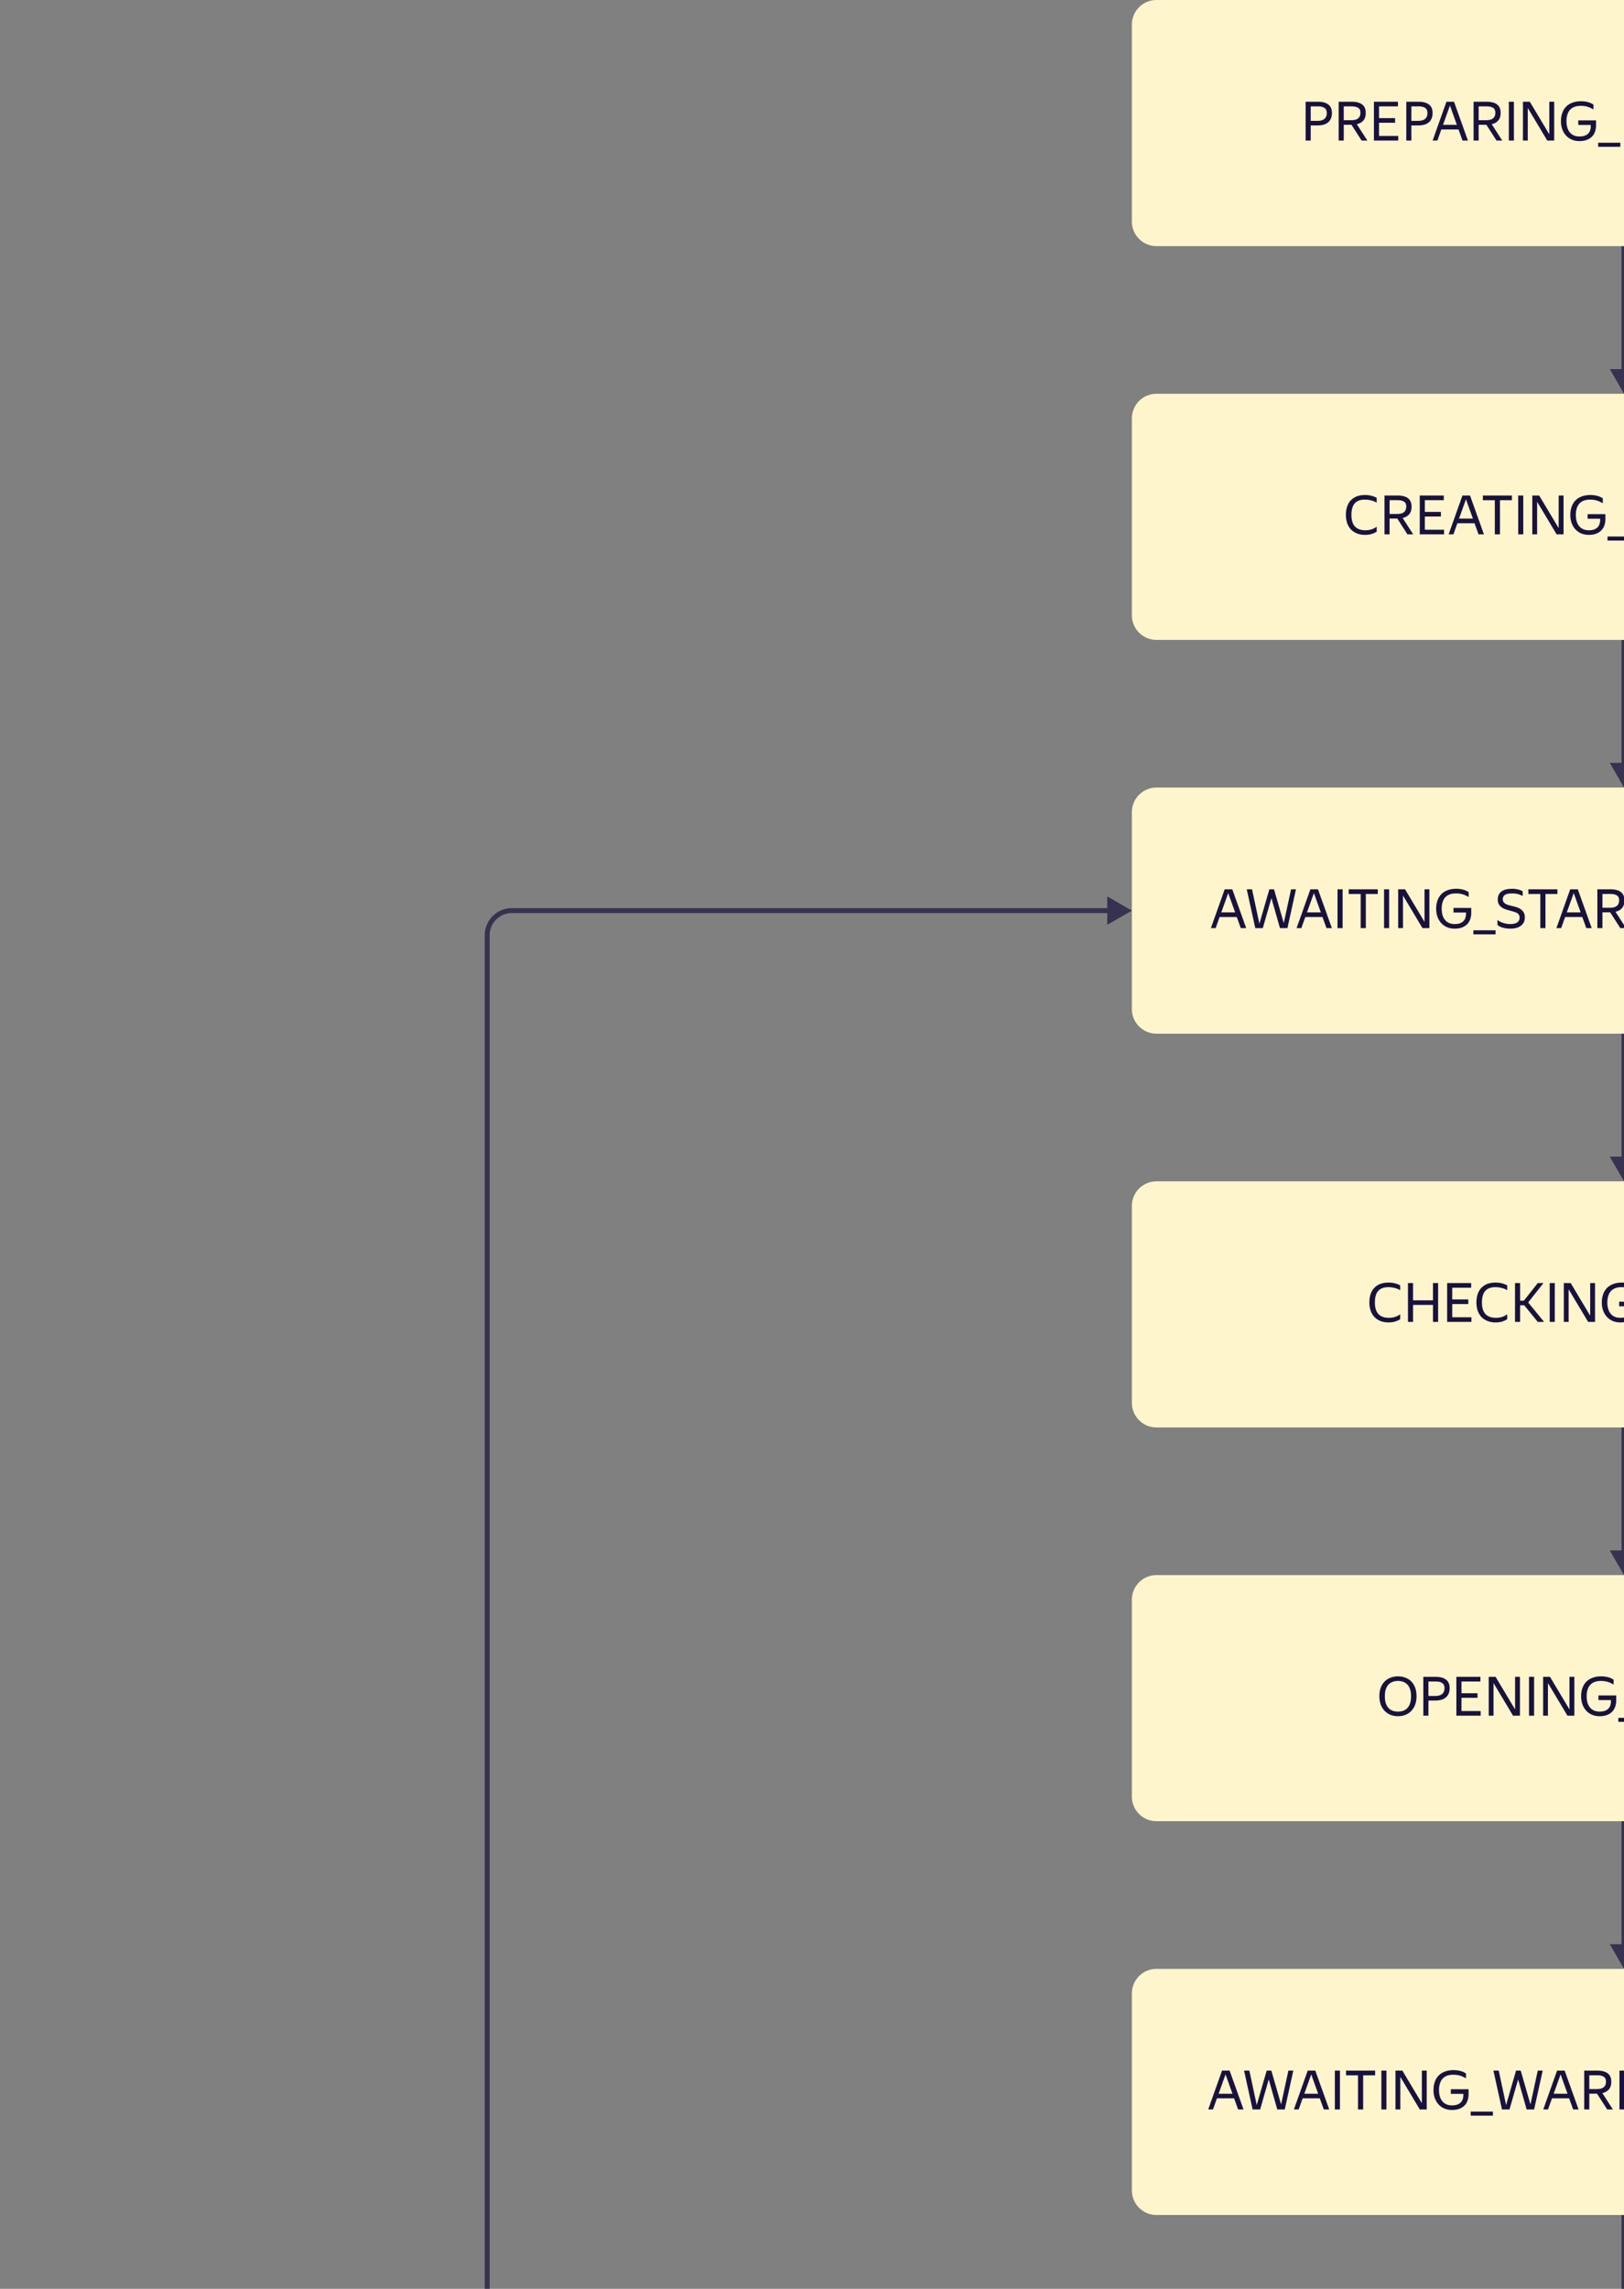 <svg width="330" height="465" fill="none" xmlns="http://www.w3.org/2000/svg"><rect width="100%" height="100%" fill="#808080" stroke="none"/><path d="M330 79.985l2.887-5h-5.774l2.887 5zM329.5 50V75.484h1v-.025-.026-.025-.025-.025-.025-.026-.025-.026-.025-.026-.026-.026-.026-.026-.026-.026-.027-.026-.027-.026-.027-.027-.027-.026-.028-.027-.027-.027-.027-.028-.027-.028-.027-.028-.028-.028-.028-.028-.028-.028-.029-.028-.029-.028-.029-.029-.028-.03-.029-.029-.029-.029-.03-.029-.03-.029-.03-.03-.03-.03-.03-.03-.03-.03-.03-.03-.031-.031-.03-.032-.03-.032-.03-.032-.031-.032-.031-.032-.031-.032-.032-.032-.032-.032-.032-.032-.032-.033-.032-.033-.033-.032-.033-.033-.033-.033-.034-.033-.033-.034-.034-.033-.034-.034-.034-.034-.034-.034-.035-.034-.035-.034-.035-.035-.034-.035-.035-.036-.035-.035-.036-.035-.036-.035-.036-.036-.036-.036-.036-.037-.036-.036-.037-.037-.036-.037-.037-.037-.037-.037-.038-.037-.037-.038-.038-.037-.038-.038-.038-.039-.038-.038-.039-.038-.039-.038-.04-.038-.04-.038-.04-.039-.04-.039-.04-.039-.04-.04-.04-.04-.04-.04-.04-.04-.041-.041-.04-.042-.04-.042-.04-.042-.041-.042-.041-.042-.042-.042-.041-.043-.042-.042-.042-.043-.042-.043-.043-.042-.043-.043-.043-.044-.043-.044-.043-.044-.043-.044-.044-.044-.044-.044-.045-.044-.045-.044-.045-.045-.045-.045-.045-.046-.045-.045-.046-.046-.045-.046-.046-.046-.046-.047-.046-.046-.047-.047-.047-.046-.047-.048-.047-.047-.047-.048-.048-.047-.048-.048-.048-.048-.049-.048-.048-.049-.049-.048-.05-.048-.05-.049-.049-.05-.049-.05-.05-.049-.05-.05-.05-.05-.05-.051-.05-.052-.05-.051-.051-.051-.052-.051-.051-.052-.052-.051-.052-.052-.052-.053-.052-.052-.053-.052-.053-.053-.053-.053-.053V64v-.054-.053-.054-.054-.054-.054-.054-.054-.054-.054-.055-.055-.054-.055-.055-.055-.055-.056-.055-.056-.055-.056-.056-.056-.056-.056-.056-.056-.057-.057-.056-.057-.057-.057-.057-.058-.057-.058-.057-.058-.058-.058-.058-.058-.058-.059-.058-.059-.059-.059-.059-.059-.059-.06-.059-.06-.059-.06-.06-.06-.06-.06-.06-.06-.061-.061-.061-.061-.061-.061-.062-.061-.062-.061-.062-.062-.062-.062-.062-.063-.062-.063-.062-.063-.063-.063-.063-.063-.064-.064-.063-.064-.064-.064-.064-.064-.064-.065-.065-.064-.065-.065-.065-.065-.066-.065-.066-.065-.066-.066-.066-.066-.066-.067-.066-.067-.066-.067-.067-.068-.067-.067-.068-.067-.068-.068-.068-.068-.068-.068-.069-.068-.069-.069-.069-.069-.069-.07-.069-.07-.069-.07-.07-.07-.07-.07-.07-.071-.07-.071-.071-.071-.072-.07-.072-.072-.071-.072-.072-.072-.072-.072-.073-.072-.073-.073-.073-.073-.073-.073-.074-.073-.074-.073-.074-.074-.075-.074-.074-.075-.074-.075-.075-.075-.075-.076-.075-.076-.075-.076-.076-.076-.076-.077-.076-.077-.076-.077-.077-.077-.077-.078-.077-.078-.078-.077-.078-.078-.079-.078-.079-.078V50h-1zM330 239.985l2.887-5h-5.774l2.887 5zM329.5 210V235.484h1v-.025-.025-.026-.025-.025-.025-.026-.025-.026-.026-.025-.026-.026-.026-.026-.026-.027-.026-.026-.027-.026-.027-.027-.027-.026-.027-.028-.027-.027-.027-.028-.027-.028-.027-.028-.028-.028-.028-.028-.028-.028-.029-.028-.029-.028-.029-.029-.029-.028-.029-.03-.029-.029-.029-.03-.029-.03-.03-.029-.03-.03-.03-.031-.03-.03-.03-.031-.03-.031-.031-.031-.031-.031-.031-.031-.031-.032-.031-.032-.031-.032-.032-.032-.032-.032-.032-.032-.032-.033-.032-.033-.033-.032-.033-.033-.033-.033-.034-.033-.033-.034-.034-.033-.034-.034-.034-.034-.034-.034-.035-.034-.035-.034-.035-.035-.034-.035-.035-.036-.035-.035-.036-.035-.036-.035-.036-.036-.036-.036-.036-.037-.036-.036-.037-.037-.036-.037-.037-.037-.037-.037-.038-.037-.038-.037-.038-.038-.037-.038-.038-.039-.038-.038-.039-.038-.039-.038-.039-.039-.039-.039-.039-.04-.039-.04-.039-.04-.04-.04-.04-.04-.04-.04-.04-.041-.04-.041-.041-.041-.041-.041-.041-.041-.041-.042-.041-.042-.042-.042-.042-.042-.042-.042-.042-.043-.042-.043-.043-.042-.043-.043-.043-.044-.043-.043-.044-.044-.043-.044-.044-.044-.044-.045-.044-.044-.045-.044-.045-.045-.045-.045-.045-.045-.046-.045-.046-.045-.046-.046-.046-.046-.046-.047-.046-.046-.047-.047-.047-.046-.047-.048-.047-.047-.048-.047-.048-.047-.048-.048-.048-.048-.049-.048-.048-.049-.049-.048-.049-.049-.049-.05-.049-.049-.05-.049-.05-.05-.05-.05-.05-.05-.051-.05-.051-.051-.05-.051-.051-.051-.052-.051-.051-.052-.052-.051-.052-.052-.052-.053-.052-.052-.053-.052-.053-.053-.053-.053-.053-.054-.053-.053-.054-.054-.054-.054-.054-.054-.054-.054-.055-.055-.054-.055-.055-.055-.055-.056-.055-.055-.056-.056-.056-.056-.056-.056-.056-.056-.057-.057-.056-.057-.057-.057-.057-.058-.057-.058-.057-.058-.058-.058-.058-.058-.058-.059-.058-.059-.059-.059-.059-.059-.059-.059-.06-.059-.06-.06-.06-.06-.06-.06-.06-.061-.061-.06-.061-.061-.061-.061-.062-.061-.062-.061-.062-.062-.062-.062-.062-.063-.062-.063-.062-.063-.063-.063-.063-.064-.063-.063-.064-.064-.064-.064-.064-.064-.064-.065-.064-.065-.065-.065-.065-.065-.066-.065-.066-.065-.066-.066-.066-.066-.066-.067-.066-.067-.067-.066-.067-.068-.067-.067-.068-.067-.068-.068-.068-.068-.068-.068-.069-.068-.069-.069-.069-.069-.069-.069-.07-.069-.07-.07-.07-.07-.07-.07-.07-.071-.071-.07-.071-.071-.071-.072-.071-.072-.071-.072-.072-.072-.072-.072-.073-.072-.073-.073-.073-.073-.073-.073-.073-.074-.074-.073-.074-.074-.075-.074-.074-.075-.074-.075-.075-.075-.075-.076-.075-.076-.075-.076-.076-.076-.076-.077-.076-.077-.076-.077-.077-.077-.077-.078-.077-.078-.078-.077-.078-.078-.079-.078-.079-.078V210h-1zM330 319.985l2.887-5h-5.774l2.887 5zM329.5 290V315.484h1v-.025-.025-.026-.025-.025-.025-.026-.025-.026-.026-.025-.026-.026-.026-.026-.026-.027-.026-.026-.027-.026-.027-.027-.027-.026-.027-.028-.027-.027-.027-.028-.027-.028-.027-.028-.028-.028-.028-.028-.028-.028-.029-.028-.029-.028-.029-.029-.029-.028-.029-.03-.029-.029-.029-.03-.029-.03-.03-.029-.03-.03-.03-.031-.03-.03-.03-.031-.03-.031-.031-.031-.031-.031-.031-.031-.031-.032-.031-.032-.031-.032-.032-.032-.032-.032-.032-.032-.032-.033-.032-.033-.033-.032-.033-.033-.033-.033-.034-.033-.033-.034-.034-.033-.034-.034-.034-.034-.034-.034-.035-.034-.035-.034-.035-.035-.034-.035-.035-.036-.035-.035-.036-.035-.036-.035-.036-.036-.036-.036-.036-.037-.036-.036-.037-.037-.036-.037-.037-.037-.037-.037-.038-.037-.038-.037-.038-.038-.037-.038-.038-.039-.038-.038-.039-.038-.039-.038-.039-.039-.039-.039-.039-.04-.039-.04-.039-.04-.04-.04-.04-.04-.04-.04-.04-.041-.04-.041-.041-.041-.041-.041-.041-.041-.041-.042-.041-.042-.042-.042-.042-.042-.042-.042-.042-.043-.042-.043-.043-.042-.043-.043-.043-.044-.043-.043-.044-.044-.043-.044-.044-.044-.044-.045-.044-.044-.045-.044-.045-.045-.045-.045-.045-.045-.046-.045-.046-.045-.046-.046-.046-.046-.046-.047-.046-.046-.047-.047-.047-.046-.047-.048-.047-.047-.048-.047-.048-.047-.048-.048-.048-.048-.049-.048-.048-.049-.049-.048-.049-.049-.049-.05-.049-.049-.05-.049-.05-.05-.05-.05-.05-.05-.051-.05-.051-.051-.05-.051-.051-.051-.052-.051-.051-.052-.052-.051-.052-.052-.052-.053-.052-.052-.053-.052-.053-.053-.053-.053-.053-.054-.053-.053-.054-.054-.054-.054-.054-.054-.054-.054-.055-.055-.054-.055-.055-.055-.055-.056-.055-.055-.056-.056-.056-.056-.056-.056-.056-.056-.057-.057-.056-.057-.057-.057-.057-.058-.057-.058-.057-.058-.058-.058-.058-.058-.058-.059-.058-.059-.059-.059-.059-.059-.059-.059-.06-.059-.06-.06-.06-.06-.06-.06-.06-.061-.061-.06-.061-.061-.061-.061-.062-.061-.062-.061-.062-.062-.062-.062-.062-.063-.062-.063-.062-.063-.063-.063-.063-.064-.063-.063-.064-.064-.064-.064-.064-.064-.064-.065-.064-.065-.065-.065-.065-.065-.066-.065-.066-.065-.066-.066-.066-.066-.066-.067-.066-.067-.067-.066-.067-.068-.067-.067-.068-.067-.068-.068-.068-.068-.068-.068-.069-.068-.069-.069-.069-.069-.069-.069-.07-.069-.07-.07-.07-.07-.07-.07-.07-.071-.071-.07-.071-.071-.071-.072-.071-.072-.071-.072-.072-.072-.072-.072-.073-.072-.073-.073-.073-.073-.073-.073-.073-.074-.074-.073-.074-.074-.075-.074-.074-.075-.074-.075-.075-.075-.075-.076-.075-.076-.075-.076-.076-.076-.076-.077-.076-.077-.076-.077-.077-.077-.077-.078-.077-.078-.078-.077-.078-.078-.079-.078-.079-.078V290h-1zM330 159.985l2.887-5h-5.774l2.887 5zM329.5 130V155.484h1v-.025-.025-.026-.025-.025-.025-.026-.025-.026-.026-.025-.026-.026-.026-.026-.026-.027-.026-.026-.027-.026-.027-.027-.027-.026-.027-.028-.027-.027-.027-.028-.027-.028-.027-.028-.028-.028-.028-.028-.028-.028-.029-.028-.029-.028-.029-.029-.029-.028-.029-.03-.029-.029-.029-.03-.029-.03-.03-.029-.03-.03-.03-.031-.03-.03-.03-.031-.03-.031-.031-.031-.031-.031-.031-.031-.031-.032-.031-.032-.031-.032-.032-.032-.032-.032-.032-.032-.032-.033-.032-.033-.033-.032-.033-.033-.033-.033-.034-.033-.033-.034-.034-.033-.034-.034-.034-.034-.034-.034-.035-.034-.035-.034-.035-.035-.034-.035-.035-.036-.035-.035-.036-.035-.036-.035-.036-.036-.036-.036-.036-.037-.036-.036-.037-.037-.036-.037-.037-.037-.037-.037-.038-.037-.038-.037-.038-.038-.037-.038-.038-.039-.038-.038-.039-.038-.039-.038-.039-.039-.039-.039-.039-.04-.039-.04-.039-.04-.04-.04-.04-.04-.04-.04-.04-.041-.04-.041-.041-.041-.041-.041-.041-.041-.041-.042-.041-.042-.042-.042-.042-.042-.042-.042-.042-.043-.042-.043-.043-.042-.043-.043-.043-.044-.043-.043-.044-.044-.043-.044-.044-.044-.044-.045-.044-.044-.045-.044-.045-.045-.045-.045-.045-.045-.046-.045-.046-.045-.046-.046-.046-.046-.046-.047-.046-.046-.047-.047-.047-.046-.047-.048-.047-.047-.048-.047-.048-.047-.048-.048-.048-.048-.049-.048-.048-.049-.049-.048-.049-.049-.049-.05-.049-.049-.05-.049-.05-.05-.05-.05-.05-.05-.051-.05-.051-.051-.05-.051-.051-.051-.052-.051-.051-.052-.052-.051-.052-.052-.052-.053-.052-.052-.053-.052-.053-.053-.053-.053-.053-.054-.053-.053-.054-.054-.054-.054-.054-.054-.054-.054-.055-.055-.054-.055-.055-.055-.055-.056-.055-.055-.056-.056-.056-.056-.056-.056-.056-.056-.057-.057-.056-.057-.057-.057-.057-.058-.057-.058-.057-.058-.058-.058-.058-.058-.058-.059-.058-.059-.059-.059-.059-.059-.059-.059-.06-.059-.06-.06-.06-.06-.06-.06-.06-.061-.061-.06-.061-.061-.061-.061-.062-.061-.062-.061-.062-.062-.062-.062-.062-.063-.062-.063-.062-.063-.063-.063-.063-.064-.063-.063-.064-.064-.064-.064-.064-.064-.064-.065-.064-.065-.065-.065-.065-.065-.066-.065-.066-.065-.066-.066-.066-.066-.066-.067-.066-.067-.067-.066-.067-.068-.067-.067-.068-.067-.068-.068-.068-.068-.068-.068-.069-.068-.069-.069-.069-.069-.069-.069-.07-.069-.07-.07-.07-.07-.07-.07-.07-.071-.071-.07-.071-.071-.071-.072-.071-.072-.071-.072-.072-.072-.072-.072-.073-.072-.073-.073-.073-.073-.073-.073-.073-.074-.074-.073-.074-.074-.075-.074-.074-.075-.074-.075-.075-.075-.075-.076-.075-.076-.075-.076-.076-.076-.076-.077-.076-.077-.076-.077-.077-.077-.077-.078-.077-.078-.078-.077-.078-.078-.079-.078-.079-.078V130h-1z" fill="#18123D" fill-opacity=".7"/><path d="M230 85a5 5 0 015-5h190a5 5 0 015 5v40a5 5 0 01-5 5H235a5 5 0 01-5-5V85z" fill="#FFF5CC"/><path d="M277.374 108.666a4.42 4.42 0 01-1.595-.275 3.51 3.51 0 01-1.232-.792 3.631 3.631 0 01-.781-1.276 4.99 4.99 0 01-.275-1.705c0-.638.084-1.207.253-1.705.169-.499.418-.921.748-1.265.33-.352.733-.62 1.21-.803.484-.184 1.034-.275 1.65-.275.535 0 1.005.058 1.408.176.403.11.733.242.99.396v.99a3.622 3.622 0 00-1.144-.473 5.357 5.357 0 00-1.265-.154c-.931 0-1.621.26-2.068.781-.44.513-.66 1.29-.66 2.332 0 1.048.238 1.829.715 2.343.484.513 1.195.77 2.134.77.403 0 .796-.055 1.177-.165.389-.11.759-.297 1.111-.561v.99c-.213.168-.524.322-.935.462-.403.139-.884.209-1.441.209zm3.959-7.997h2.64c.931 0 1.639.183 2.123.55.491.359.737.927.737 1.705 0 .689-.169 1.217-.506 1.584-.33.366-.767.608-1.309.726l2.145 3.322h-1.166l-2.057-3.201h-1.573v3.201h-1.034v-7.887zm1.034.946v2.805h1.507c.278 0 .531-.026.759-.077.234-.052.432-.136.594-.253.168-.118.297-.272.385-.462.095-.198.143-.44.143-.726 0-.47-.154-.8-.462-.99-.308-.198-.748-.297-1.32-.297h-1.606zm6.131-.946h4.884v.946h-3.85v2.387h3.267v.935h-3.267v2.684h3.905v.935h-4.939v-7.887zm8.675 0h1.54l2.827 7.887h-1.1l-.814-2.255h-3.487l-.803 2.255h-.968l2.805-7.887zm2.123 4.697l-1.408-3.927-1.408 3.927h2.816zm5.501-3.74v6.93h-1.045v-6.93h-2.431v-.957h5.907v.957h-2.431zm4.737-.957v7.887H308.5v-7.887h1.034zm8.181 7.887h-1.408l-3.96-6.622v6.622h-.979v-7.887h1.397l3.96 6.622v-6.622h.99v7.887zm8.505-3.091c0 .462-.07.887-.209 1.276a2.665 2.665 0 01-.616 1.012 2.883 2.883 0 01-1.056.671c-.418.161-.913.242-1.485.242a3.98 3.98 0 01-1.529-.286 3.493 3.493 0 01-1.188-.825 3.714 3.714 0 01-.77-1.276 4.772 4.772 0 01-.275-1.661c0-.609.088-1.163.264-1.661.176-.499.432-.924.77-1.276.344-.352.77-.624 1.276-.814.506-.198 1.089-.297 1.749-.297.337 0 .638.022.902.066.271.044.509.099.715.165.205.066.381.139.528.22.154.08.286.157.396.231v.99a7.51 7.51 0 00-.539-.286 3.582 3.582 0 00-.594-.242 4.24 4.24 0 00-.671-.154 4.97 4.97 0 00-.77-.055c-.499 0-.932.069-1.298.209-.36.139-.66.344-.902.616-.235.264-.411.59-.528.979a4.426 4.426 0 00-.176 1.309c0 .982.231 1.749.693 2.299.469.542 1.118.814 1.947.814.41 0 .762-.052 1.056-.154.293-.11.531-.257.715-.44.183-.191.315-.415.396-.671.088-.264.132-.55.132-.858v-.22h-2.541v-.935h3.608v1.012zm.431 3.531h4.51v.825h-4.51v-.825zm6.355-8.327v7.887h-1.034v-7.887h1.034zm8.181 7.887h-1.408l-3.96-6.622v6.622h-.979v-7.887h1.397l3.96 6.622v-6.622h.99v7.887zm4.038.11c-.359 0-.682-.026-.968-.077a4.682 4.682 0 01-.759-.176 3.983 3.983 0 01-.55-.253 2.251 2.251 0 01-.352-.275v-.99c.11.095.253.194.429.297.176.095.378.183.605.264.235.08.484.146.748.198.272.051.554.077.847.077.572 0 1.027-.107 1.364-.319.338-.22.506-.55.506-.99 0-.22-.04-.4-.121-.539a.97.97 0 00-.352-.363 2.037 2.037 0 00-.583-.253 13.929 13.929 0 00-.803-.231 15.395 15.395 0 01-.924-.275 3.452 3.452 0 01-.836-.407 2.071 2.071 0 01-.594-.638c-.146-.257-.22-.583-.22-.979 0-.682.239-1.214.715-1.595.477-.382 1.207-.572 2.189-.572.286 0 .539.018.759.055.228.029.426.069.594.121.176.044.327.095.451.154.132.058.25.113.352.165v.99a3.067 3.067 0 00-1.001-.418 4.757 4.757 0 00-1.155-.132c-.352 0-.649.029-.891.088a1.577 1.577 0 00-.572.231.91.91 0 00-.319.374 1.189 1.189 0 00-.099.495c0 .22.048.403.143.55.103.146.235.271.396.374.169.095.36.176.572.242.213.066.437.124.671.176.308.073.624.157.946.253.323.095.613.227.869.396.257.168.466.388.627.66.169.264.253.608.253 1.034 0 .418-.084.773-.253 1.067-.161.286-.377.52-.649.704a2.76 2.76 0 01-.935.396c-.352.08-.718.121-1.1.121zm7.128-7.04v6.93h-1.045v-6.93h-2.431v-.957h5.907v.957h-2.431zm5.03-.957h1.54l2.827 7.887h-1.1l-.814-2.255h-3.487l-.803 2.255h-.968l2.805-7.887zm2.123 4.697l-1.408-3.927-1.408 3.927h2.816zm9.739 3.19h-1.408l-3.96-6.622v6.622h-.979v-7.887h1.397l3.96 6.622v-6.622h.99v7.887zm5.26.11a4.415 4.415 0 01-1.595-.275 3.5 3.5 0 01-1.232-.792 3.617 3.617 0 01-.781-1.276c-.184-.506-.275-1.075-.275-1.705 0-.638.084-1.207.253-1.705.168-.499.418-.921.748-1.265.33-.352.733-.62 1.21-.803.484-.184 1.034-.275 1.65-.275a5.04 5.04 0 011.408.176c.403.11.733.242.99.396v.99a3.632 3.632 0 00-1.144-.473 5.363 5.363 0 00-1.265-.154c-.932 0-1.621.26-2.068.781-.44.513-.66 1.29-.66 2.332 0 1.048.238 1.829.715 2.343.484.513 1.195.77 2.134.77a4.23 4.23 0 001.177-.165c.388-.11.759-.297 1.111-.561v.99c-.213.168-.525.322-.935.462-.404.139-.884.209-1.441.209zm3.959-7.997h4.884v.946h-3.85v2.387h3.267v.935h-3.267v2.684h3.905v.935h-4.939v-7.887z" fill="#18123D"/><path d="M230 165a5 5 0 015-5h190a5 5 0 015 5v40a5 5 0 01-5 5H235a5 5 0 01-5-5v-40z" fill="#FFF5CC"/><path d="M248.86 180.669h1.54l2.827 7.887h-1.1l-.814-2.255h-3.487l-.803 2.255h-.968l2.805-7.887zm2.123 4.697l-1.408-3.927-1.408 3.927h2.816zm10.627 3.19h-1.518l-1.738-6.094-1.749 6.094h-1.529l-1.738-7.887h1.078l1.496 6.996 2.024-6.996h.946l1.98 6.864 1.485-6.864h1.001l-1.738 7.887zm4.663-7.887h1.54l2.827 7.887h-1.1l-.814-2.255h-3.487l-.803 2.255h-.968l2.805-7.887zm2.123 4.697l-1.408-3.927-1.408 3.927h2.816zm4.426-4.697v7.887h-1.034v-7.887h1.034zm4.717.957v6.93h-1.045v-6.93h-2.431v-.957h5.907v.957h-2.431zm4.737-.957v7.887h-1.034v-7.887h1.034zm8.181 7.887h-1.408l-3.96-6.622v6.622h-.979v-7.887h1.397l3.96 6.622v-6.622h.99v7.887zm8.504-3.091c0 .462-.069.887-.209 1.276a2.653 2.653 0 01-.616 1.012c-.278.286-.63.509-1.056.671-.418.161-.913.242-1.485.242a3.984 3.984 0 01-1.529-.286 3.493 3.493 0 01-1.188-.825 3.73 3.73 0 01-.77-1.276 4.795 4.795 0 01-.275-1.661c0-.609.088-1.163.264-1.661.176-.499.433-.924.77-1.276.345-.352.77-.624 1.276-.814.506-.198 1.089-.297 1.749-.297.338 0 .638.022.902.066.272.044.51.099.715.165.206.066.382.139.528.22.154.08.286.157.396.231v.99a7.304 7.304 0 00-.539-.286 4.214 4.214 0 00-1.265-.396 4.951 4.951 0 00-.77-.055c-.498 0-.931.069-1.298.209-.359.139-.66.344-.902.616-.234.264-.41.59-.528.979a4.46 4.46 0 00-.176 1.309c0 .982.231 1.749.693 2.299.47.542 1.119.814 1.947.814.411 0 .763-.052 1.056-.154a1.97 1.97 0 00.715-.44c.184-.191.316-.415.396-.671.088-.264.132-.55.132-.858v-.22h-2.541v-.935h3.608v1.012zm.432 3.531h4.51v.825h-4.51v-.825zm7.52-.33c-.359 0-.682-.026-.968-.077a4.682 4.682 0 01-.759-.176 3.983 3.983 0 01-.55-.253 2.251 2.251 0 01-.352-.275v-.99c.11.095.253.194.429.297.176.095.378.183.605.264.235.08.484.146.748.198.272.051.554.077.847.077.572 0 1.027-.107 1.364-.319.338-.22.506-.55.506-.99 0-.22-.04-.4-.121-.539a.97.97 0 00-.352-.363 2.037 2.037 0 00-.583-.253 13.929 13.929 0 00-.803-.231 15.395 15.395 0 01-.924-.275 3.452 3.452 0 01-.836-.407 2.071 2.071 0 01-.594-.638c-.146-.257-.22-.583-.22-.979 0-.682.239-1.214.715-1.595.477-.382 1.207-.572 2.189-.572.286 0 .539.018.759.055.228.029.426.069.594.121.176.044.327.095.451.154.132.058.25.113.352.165v.99a3.067 3.067 0 00-1.001-.418 4.757 4.757 0 00-1.155-.132c-.352 0-.649.029-.891.088a1.577 1.577 0 00-.572.231.91.91 0 00-.319.374 1.189 1.189 0 00-.099.495c0 .22.048.403.143.55.103.146.235.271.396.374.169.095.36.176.572.242.213.066.437.124.671.176.308.073.624.157.946.253.323.095.613.227.869.396.257.168.466.388.627.66.169.264.253.608.253 1.034 0 .418-.084.773-.253 1.067-.161.286-.377.52-.649.704a2.76 2.76 0 01-.935.396c-.352.08-.718.121-1.1.121zm7.128-7.04v6.93h-1.045v-6.93h-2.431v-.957h5.907v.957h-2.431zm5.03-.957h1.54l2.827 7.887h-1.1l-.814-2.255h-3.487l-.803 2.255h-.968l2.805-7.887zm2.123 4.697l-1.408-3.927-1.408 3.927h2.816zm3.392-4.697h2.64c.932 0 1.639.183 2.123.55.492.359.737.927.737 1.705 0 .689-.168 1.217-.506 1.584-.33.366-.766.608-1.309.726l2.145 3.322h-1.166l-2.057-3.201h-1.573v3.201h-1.034v-7.887zm1.034.946v2.805h1.507c.279 0 .532-.026.759-.077.235-.052.433-.136.594-.253.169-.118.297-.272.385-.462.096-.198.143-.44.143-.726 0-.47-.154-.8-.462-.99-.308-.198-.748-.297-1.32-.297h-1.606zm8.852.011v6.93h-1.045v-6.93h-2.431v-.957h5.907v.957h-2.431zm3.516-.957h1.045v5.192c0 .638.18 1.111.539 1.419.367.308.865.462 1.496.462.308 0 .59-.037.847-.11.264-.081.491-.198.682-.352.191-.162.337-.36.44-.594.11-.235.165-.51.165-.825v-5.192h.99v5.159c0 .454-.081.858-.242 1.21a2.529 2.529 0 01-.671.891 2.843 2.843 0 01-.99.55 3.998 3.998 0 01-1.243.187 4.03 4.03 0 01-1.21-.176 2.828 2.828 0 01-.979-.528 2.469 2.469 0 01-.638-.869 3.022 3.022 0 01-.231-1.221v-5.203zm7.803 0h2.519c.895 0 1.588.187 2.079.561.499.366.748.942.748 1.727 0 .447-.073.832-.22 1.155a2.037 2.037 0 01-.594.781 2.479 2.479 0 01-.924.451 4.513 4.513 0 01-1.177.143h-1.397v3.069h-1.034v-7.887zm1.034.946v2.937h1.397c.279 0 .532-.03.759-.088a1.6 1.6 0 00.583-.275c.169-.125.297-.286.385-.484a1.73 1.73 0 00.143-.737c0-.477-.154-.822-.462-1.034-.308-.213-.748-.319-1.32-.319h-1.485zm4.646 7.381h4.51v.825h-4.51v-.825zm5.32-8.327h2.651c.528 0 1.02.062 1.474.187.455.124.851.33 1.188.616.338.286.602.663.792 1.133.191.469.286 1.048.286 1.738 0 .696-.099 1.309-.297 1.837-.19.52-.458.957-.803 1.309a3.316 3.316 0 01-1.221.803 4.349 4.349 0 01-1.54.264h-2.53v-7.887zm1.034.946v6.006h1.496c.404 0 .774-.063 1.111-.187.338-.125.627-.316.869-.572.242-.264.429-.598.561-1.001.132-.404.198-.884.198-1.441 0-.55-.066-1.005-.198-1.364-.132-.367-.315-.657-.55-.869a1.823 1.823 0 00-.825-.44 3.956 3.956 0 00-1.045-.132h-1.617zm6.546-.946h1.045v5.192c0 .638.18 1.111.539 1.419.367.308.865.462 1.496.462.308 0 .59-.037.847-.11.264-.081.491-.198.682-.352.191-.162.337-.36.44-.594.11-.235.165-.51.165-.825v-5.192h.99v5.159c0 .454-.081.858-.242 1.21a2.529 2.529 0 01-.671.891 2.843 2.843 0 01-.99.55 3.998 3.998 0 01-1.243.187 4.03 4.03 0 01-1.21-.176 2.828 2.828 0 01-.979-.528 2.469 2.469 0 01-.638-.869 3.022 3.022 0 01-.231-1.221v-5.203zm7.803 0h2.64c.931 0 1.639.183 2.123.55.491.359.737.927.737 1.705 0 .689-.169 1.217-.506 1.584-.33.366-.766.608-1.309.726l2.145 3.322h-1.166l-2.057-3.201h-1.573v3.201h-1.034v-7.887zm1.034.946v2.805h1.507c.279 0 .532-.026.759-.077.235-.052.433-.136.594-.253.169-.118.297-.272.385-.462.095-.198.143-.44.143-.726 0-.47-.154-.8-.462-.99-.308-.198-.748-.297-1.32-.297h-1.606zm8.178-.946h1.54l2.827 7.887h-1.1l-.814-2.255h-3.487l-.803 2.255h-.968l2.805-7.887zm2.123 4.697l-1.408-3.927-1.408 3.927h2.816zm5.501-3.74v6.93h-1.045v-6.93h-2.431v-.957h5.907v.957h-2.431zm4.737-.957v7.887h-1.034v-7.887h1.034zm5.145 7.997a4.136 4.136 0 01-1.485-.264 3.448 3.448 0 01-1.199-.792 3.76 3.76 0 01-.803-1.276c-.19-.506-.286-1.089-.286-1.749 0-.66.096-1.24.286-1.738.198-.506.466-.924.803-1.254a3.236 3.236 0 011.199-.759 4.136 4.136 0 011.485-.264c.536 0 1.034.088 1.496.264.462.168.862.421 1.199.759.338.337.602.759.792 1.265.191.498.286 1.078.286 1.738 0 .652-.095 1.232-.286 1.738-.19.506-.454.931-.792 1.276a3.438 3.438 0 01-1.199.792c-.462.176-.96.264-1.496.264zm0-.935c.382 0 .734-.055 1.056-.165.323-.118.602-.297.836-.539.242-.25.429-.572.561-.968.14-.396.209-.877.209-1.441 0-.565-.069-1.045-.209-1.441-.132-.396-.319-.715-.561-.957a2.02 2.02 0 00-.836-.539 3.047 3.047 0 00-1.056-.176c-.381 0-.733.058-1.056.176-.322.11-.605.289-.847.539-.234.242-.421.561-.561.957-.132.396-.198.876-.198 1.441 0 .564.066 1.045.198 1.441.14.396.327.718.561.968.242.242.525.421.847.539.323.11.675.165 1.056.165zm11.501.825h-1.408l-3.96-6.622v6.622h-.979v-7.887h1.397l3.96 6.622v-6.622h.99v7.887z" fill="#18123D"/><path d="M230 245a5 5 0 015-5h190a5 5 0 015 5v40a5 5 0 01-5 5H235a5 5 0 01-5-5v-40z" fill="#FFF5CC"/><path d="M282.143 268.666a4.423 4.423 0 01-1.595-.275 3.519 3.519 0 01-1.232-.792 3.646 3.646 0 01-.781-1.276 4.99 4.99 0 01-.275-1.705c0-.638.085-1.207.253-1.705.169-.499.418-.921.748-1.265.33-.352.734-.62 1.21-.803.484-.184 1.034-.275 1.65-.275.536 0 1.005.058 1.408.176.404.11.734.242.99.396v.99a3.622 3.622 0 00-1.144-.473 5.357 5.357 0 00-1.265-.154c-.931 0-1.62.26-2.068.781-.44.513-.66 1.29-.66 2.332 0 1.048.239 1.829.715 2.343.484.513 1.196.77 2.134.77a4.22 4.22 0 001.177-.165c.389-.11.759-.297 1.111-.561v.99c-.212.168-.524.322-.935.462-.403.139-.883.209-1.441.209zm9.041-3.553h-4.048v3.443h-1.034v-7.887h1.034v3.509h4.048v-3.509h1.045v7.887h-1.045v-3.443zm2.878-4.444h4.884v.946h-3.85v2.387h3.267v.935h-3.267v2.684h3.905v.935h-4.939v-7.887zm9.834 7.997a4.423 4.423 0 01-1.595-.275 3.519 3.519 0 01-1.232-.792 3.646 3.646 0 01-.781-1.276 4.99 4.99 0 01-.275-1.705c0-.638.085-1.207.253-1.705.169-.499.418-.921.748-1.265.33-.352.734-.62 1.21-.803.484-.184 1.034-.275 1.65-.275.536 0 1.005.058 1.408.176.404.11.734.242.99.396v.99a3.622 3.622 0 00-1.144-.473 5.357 5.357 0 00-1.265-.154c-.931 0-1.62.26-2.068.781-.44.513-.66 1.29-.66 2.332 0 1.048.239 1.829.715 2.343.484.513 1.196.77 2.134.77a4.22 4.22 0 001.177-.165c.389-.11.759-.297 1.111-.561v.99c-.212.168-.524.322-.935.462-.403.139-.883.209-1.441.209zm5.829-3.487h-.836v3.377h-1.034v-7.887h1.034v3.575h.77l2.816-3.575h1.166l-3.113 3.938 3.234 3.949h-1.287l-2.75-3.377zm6.211-4.51v7.887h-1.034v-7.887h1.034zm8.181 7.887h-1.408l-3.96-6.622v6.622h-.979v-7.887h1.397l3.96 6.622v-6.622h.99v7.887zm8.505-3.091c0 .462-.07.887-.209 1.276a2.653 2.653 0 01-.616 1.012 2.883 2.883 0 01-1.056.671c-.418.161-.913.242-1.485.242a3.984 3.984 0 01-1.529-.286 3.493 3.493 0 01-1.188-.825 3.714 3.714 0 01-.77-1.276 4.795 4.795 0 01-.275-1.661c0-.609.088-1.163.264-1.661.176-.499.433-.924.77-1.276.345-.352.77-.624 1.276-.814.506-.198 1.089-.297 1.749-.297.337 0 .638.022.902.066.271.044.51.099.715.165.205.066.381.139.528.22.154.08.286.157.396.231v.99a7.51 7.51 0 00-.539-.286 4.214 4.214 0 00-1.265-.396 4.96 4.96 0 00-.77-.055c-.499 0-.931.069-1.298.209-.359.139-.66.344-.902.616-.235.264-.411.59-.528.979a4.46 4.46 0 00-.176 1.309c0 .982.231 1.749.693 2.299.469.542 1.118.814 1.947.814.411 0 .763-.052 1.056-.154.293-.11.532-.257.715-.44.183-.191.315-.415.396-.671.088-.264.132-.55.132-.858v-.22h-2.541v-.935h3.608v1.012zm.432 3.531h4.51v.825h-4.51v-.825zm10.402-3.883h-4.048v3.443h-1.034v-7.887h1.034v3.509h4.048v-3.509h1.045v7.887h-1.045v-3.443zm2.878-4.444h4.884v.946h-3.85v2.387h3.267v.935h-3.267v2.684h3.905v.935h-4.939v-7.887zm8.675 0h1.54l2.827 7.887h-1.1l-.814-2.255h-3.487l-.803 2.255h-.968l2.805-7.887zm2.123 4.697l-1.408-3.927-1.408 3.927h2.816zm8.265 3.19h-4.873v-7.887h1.034v6.952h3.839v.935zm3.208-6.93v6.93h-1.045v-6.93h-2.431v-.957h5.907v.957h-2.431zm8.785 3.487h-4.048v3.443h-1.034v-7.887h1.034v3.509h4.048v-3.509h1.045v7.887h-1.045v-3.443z" fill="#18123D"/><path d="M230 325a5 5 0 015-5h190a5 5 0 015 5v40a5 5 0 01-5 5H235a5 5 0 01-5-5v-40z" fill="#FFF5CC"/><path d="M284.069 348.666a4.136 4.136 0 01-1.485-.264 3.438 3.438 0 01-1.199-.792 3.76 3.76 0 01-.803-1.276c-.191-.506-.286-1.089-.286-1.749 0-.66.095-1.24.286-1.738.198-.506.466-.924.803-1.254a3.228 3.228 0 011.199-.759 4.136 4.136 0 011.485-.264c.535 0 1.034.088 1.496.264.462.168.862.421 1.199.759.337.337.601.759.792 1.265.191.498.286 1.078.286 1.738 0 .652-.095 1.232-.286 1.738a3.634 3.634 0 01-.792 1.276 3.438 3.438 0 01-1.199.792 4.169 4.169 0 01-1.496.264zm0-.935c.381 0 .733-.055 1.056-.165a2.2 2.2 0 00.836-.539c.242-.25.429-.572.561-.968.139-.396.209-.877.209-1.441 0-.565-.07-1.045-.209-1.441-.132-.396-.319-.715-.561-.957a2.026 2.026 0 00-.836-.539 3.055 3.055 0 00-1.056-.176c-.381 0-.733.058-1.056.176a2.11 2.11 0 00-.847.539c-.235.242-.422.561-.561.957-.132.396-.198.876-.198 1.441 0 .564.066 1.045.198 1.441.139.396.326.718.561.968.242.242.524.421.847.539.323.11.675.165 1.056.165zm5.154-7.062h2.519c.895 0 1.588.187 2.079.561.499.366.748.942.748 1.727 0 .447-.073.832-.22 1.155a2.037 2.037 0 01-.594.781 2.494 2.494 0 01-.924.451 4.513 4.513 0 01-1.177.143h-1.397v3.069h-1.034v-7.887zm1.034.946v2.937h1.397c.279 0 .532-.03.759-.088.227-.059.422-.151.583-.275.169-.125.297-.286.385-.484.095-.206.143-.451.143-.737 0-.477-.154-.822-.462-1.034-.308-.213-.748-.319-1.32-.319h-1.485zm5.68-.946h4.884v.946h-3.85v2.387h3.267v.935h-3.267v2.684h3.905v.935h-4.939v-7.887zm12.921 7.887h-1.408l-3.96-6.622v6.622h-.979v-7.887h1.397l3.96 6.622v-6.622h.99v7.887zm2.873-7.887v7.887h-1.034v-7.887h1.034zm8.181 7.887h-1.408l-3.96-6.622v6.622h-.979v-7.887h1.397l3.96 6.622v-6.622h.99v7.887zm8.504-3.091c0 .462-.069.887-.209 1.276a2.653 2.653 0 01-.616 1.012c-.278.286-.63.509-1.056.671-.418.161-.913.242-1.485.242a3.984 3.984 0 01-1.529-.286 3.493 3.493 0 01-1.188-.825 3.73 3.73 0 01-.77-1.276 4.795 4.795 0 01-.275-1.661c0-.609.088-1.163.264-1.661.176-.499.433-.924.77-1.276.345-.352.77-.624 1.276-.814.506-.198 1.089-.297 1.749-.297.338 0 .638.022.902.066.272.044.51.099.715.165.206.066.382.139.528.22.154.08.286.157.396.231v.99a7.304 7.304 0 00-.539-.286 4.214 4.214 0 00-1.265-.396 4.951 4.951 0 00-.77-.055c-.498 0-.931.069-1.298.209-.359.139-.66.344-.902.616-.234.264-.41.59-.528.979a4.46 4.46 0 00-.176 1.309c0 .982.231 1.749.693 2.299.47.542 1.119.814 1.947.814.411 0 .763-.052 1.056-.154a1.97 1.97 0 00.715-.44c.184-.191.316-.415.396-.671.088-.264.132-.55.132-.858v-.22h-2.541v-.935h3.608v1.012zm.432 3.531h4.51v.825h-4.51v-.825zm8.202-7.37v6.93h-1.045v-6.93h-2.431v-.957h5.907v.957h-2.431zm3.703-.957h2.64c.932 0 1.639.183 2.123.55.492.359.737.927.737 1.705 0 .689-.168 1.217-.506 1.584-.33.366-.766.608-1.309.726l2.145 3.322h-1.166l-2.057-3.201h-1.573v3.201h-1.034v-7.887zm1.034.946v2.805h1.507c.279 0 .532-.026.759-.077.235-.052.433-.136.594-.253.169-.118.297-.272.385-.462.096-.198.143-.44.143-.726 0-.47-.154-.8-.462-.99-.308-.198-.748-.297-1.32-.297h-1.606zm8.179-.946h1.54l2.827 7.887h-1.1l-.814-2.255h-3.487l-.803 2.255h-.968l2.805-7.887zm2.123 4.697l-1.408-3.927-1.408 3.927h2.816zm3.392-4.697h4.818v.946h-3.784v2.618h3.212v.935h-3.212v3.388h-1.034v-7.887zm6.252 0h4.818v.946h-3.784v2.618h3.212v.935h-3.212v3.388h-1.034v-7.887zm7.286 0v7.887h-1.034v-7.887h1.034zm5.255 7.997a4.42 4.42 0 01-1.595-.275 3.51 3.51 0 01-1.232-.792 3.631 3.631 0 01-.781-1.276 4.99 4.99 0 01-.275-1.705c0-.638.084-1.207.253-1.705.169-.499.418-.921.748-1.265.33-.352.733-.62 1.21-.803.484-.184 1.034-.275 1.65-.275.535 0 1.005.058 1.408.176.403.11.733.242.99.396v.99a3.622 3.622 0 00-1.144-.473 5.357 5.357 0 00-1.265-.154c-.931 0-1.621.26-2.068.781-.44.513-.66 1.29-.66 2.332 0 1.048.238 1.829.715 2.343.484.513 1.195.77 2.134.77.403 0 .796-.055 1.177-.165.389-.11.759-.297 1.111-.561v.99c-.213.168-.524.322-.935.462-.403.139-.884.209-1.441.209z" fill="#18123D"/><path d="M330 479.985l2.887-5h-5.774l2.887 5zM329.5 450V475.484h1v-.025-.025-.026-.025-.025-.025-.026-.025-.026-.026-.025-.026-.026-.026-.026-.026-.027-.026-.026-.027-.026-.027-.027-.027-.026-.027-.028-.027-.027-.027-.028-.027-.028-.027-.028-.028-.028-.028-.028-.028-.028-.029-.028-.029-.028-.029-.029-.029-.028-.029-.03-.029-.029-.029-.03-.029-.03-.03-.029-.03-.03-.03-.031-.03-.03-.03-.031-.03-.031-.031-.031-.031-.031-.031-.031-.031-.032-.031-.032-.031-.032-.032-.032-.032-.032-.032-.032-.032-.033-.032-.033-.033-.032-.033-.033-.033-.033-.034-.033-.033-.034-.034-.033-.034-.034-.034-.034-.034-.034-.035-.034-.035-.034-.035-.035-.034-.035-.035-.036-.035-.035-.036-.035-.036-.035-.036-.036-.036-.036-.036-.037-.036-.036-.037-.037-.036-.037-.037-.037-.037-.037-.038-.037-.038-.037-.038-.038-.037-.038-.038-.039-.038-.038-.039-.038-.039-.038-.039-.039-.039-.039-.039-.04-.039-.04-.039-.04-.04-.04-.04-.04-.04-.04-.04-.041-.04-.041-.041-.041-.041-.041-.041-.041-.041-.042-.041-.042-.042-.042-.042-.042-.042-.042-.042-.043-.042-.043-.043-.042-.043-.043-.043-.044-.043-.043-.044-.044-.043-.044-.044-.044-.044-.045-.044-.044-.045-.044-.045-.045-.045-.045-.045-.045-.046-.045-.046-.045-.046-.046-.046-.046-.046-.047-.046-.046-.047-.047-.047-.046-.047-.048-.047-.047-.048-.047-.048-.047-.048-.048-.048-.048-.049-.048-.048-.049-.049-.048-.049-.049-.049-.05-.049-.049-.05-.049-.05-.05-.05-.05-.05-.05-.051-.05-.051-.051-.05-.051-.051-.051-.052-.051-.051-.052-.052-.051-.052-.052-.052-.053-.052-.052-.053-.052-.053-.053-.053-.053-.053-.054-.053-.053-.054-.054-.054-.054-.054-.054-.054-.054-.055-.055-.054-.055-.055-.055-.055-.056-.055-.055-.056-.056-.056-.056-.056-.056-.056-.056-.057-.057-.056-.057-.057-.057-.057-.058-.057-.058-.057-.058-.058-.058-.058-.058-.058-.059-.058-.059-.059-.059-.059-.059-.059-.059-.06-.059-.06-.06-.06-.06-.06-.06-.06-.061-.061-.06-.061-.061-.061-.061-.062-.061-.062-.061-.062-.062-.062-.062-.062-.063-.062-.063-.062-.063-.063-.063-.063-.064-.063-.063-.064-.064-.064-.064-.064-.064-.064-.065-.064-.065-.065-.065-.065-.065-.066-.065-.066-.065-.066-.066-.066-.066-.066-.067-.066-.067-.067-.066-.067-.068-.067-.067-.068-.067-.068-.068-.068-.068-.068-.068-.069-.068-.069-.069-.069-.069-.069-.069-.07-.069-.07-.07-.07-.07-.07-.07-.07-.071-.071-.07-.071-.071-.071-.072-.071-.072-.071-.072-.072-.072-.072-.072-.073-.072-.073-.073-.073-.073-.073-.073-.073-.074-.074-.073-.074-.074-.075-.074-.074-.075-.074-.075-.075-.075-.075-.076-.075-.076-.075-.076-.076-.076-.076-.077-.076-.077-.076-.077-.077-.077-.077-.078-.077-.078-.078-.077-.078-.078-.079-.078-.079-.078V450h-1zM330 399.985l2.887-5h-5.774l2.887 5zM329.5 370V395.484h1v-.025-.025-.026-.025-.025-.025-.026-.025-.026-.026-.025-.026-.026-.026-.026-.026-.027-.026-.026-.027-.026-.027-.027-.027-.026-.027-.028-.027-.027-.027-.028-.027-.028-.027-.028-.028-.028-.028-.028-.028-.028-.029-.028-.029-.028-.029-.029-.029-.028-.029-.03-.029-.029-.029-.03-.029-.03-.03-.029-.03-.03-.03-.031-.03-.03-.03-.031-.03-.031-.031-.031-.031-.031-.031-.031-.031-.032-.031-.032-.031-.032-.032-.032-.032-.032-.032-.032-.032-.033-.032-.033-.033-.032-.033-.033-.033-.033-.034-.033-.033-.034-.034-.033-.034-.034-.034-.034-.034-.034-.035-.034-.035-.034-.035-.035-.034-.035-.035-.036-.035-.035-.036-.035-.036-.035-.036-.036-.036-.036-.036-.037-.036-.036-.037-.037-.036-.037-.037-.037-.037-.037-.038-.037-.038-.037-.038-.038-.037-.038-.038-.039-.038-.038-.039-.038-.039-.038-.039-.039-.039-.039-.039-.04-.039-.04-.039-.04-.04-.04-.04-.04-.04-.04-.04-.041-.04-.041-.041-.041-.041-.041-.041-.041-.041-.042-.041-.042-.042-.042-.042-.042-.042-.042-.042-.043-.042-.043-.043-.042-.043-.043-.043-.044-.043-.043-.044-.044-.043-.044-.044-.044-.044-.045-.044-.044-.045-.044-.045-.045-.045-.045-.045-.045-.046-.045-.046-.045-.046-.046-.046-.046-.046-.047-.046-.046-.047-.047-.047-.046-.047-.048-.047-.047-.048-.047-.048-.047-.048-.048-.048-.048-.049-.048-.048-.049-.049-.048-.049-.049-.049-.05-.049-.049-.05-.049-.05-.05-.05-.05-.05-.05-.051-.05-.051-.051-.05-.051-.051-.051-.052-.051-.051-.052-.052-.051-.052-.052-.052-.053-.052-.052-.053-.052-.053-.053-.053-.053-.053-.054-.053-.053-.054-.054-.054-.054-.054-.054-.054-.054-.055-.055-.054-.055-.055-.055-.055-.056-.055-.055-.056-.056-.056-.056-.056-.056-.056-.056-.057-.057-.056-.057-.057-.057-.057-.058-.057-.058-.057-.058-.058-.058-.058-.058-.058-.059-.058-.059-.059-.059-.059-.059-.059-.059-.06-.059-.06-.06-.06-.06-.06-.06-.06-.061-.061-.06-.061-.061-.061-.061-.062-.061-.062-.061-.062-.062-.062-.062-.062-.063-.062-.063-.062-.063-.063-.063-.063-.064-.063-.063-.064-.064-.064-.064-.064-.064-.064-.065-.064-.065-.065-.065-.065-.065-.066-.065-.066-.065-.066-.066-.066-.066-.066-.067-.066-.067-.067-.066-.067-.068-.067-.067-.068-.067-.068-.068-.068-.068-.068-.068-.069-.068-.069-.069-.069-.069-.069-.069-.07-.069-.07-.07-.07-.07-.07-.07-.07-.071-.071-.07-.071-.071-.071-.072-.071-.072-.071-.072-.072-.072-.072-.072-.073-.072-.073-.073-.073-.073-.073-.073-.073-.074-.074-.073-.074-.074-.075-.074-.074-.075-.074-.075-.075-.075-.075-.076-.075-.076-.075-.076-.076-.076-.076-.077-.076-.077-.076-.077-.077-.077-.077-.078-.077-.078-.078-.077-.078-.078-.079-.078-.079-.078V370h-1z" fill="#18123D" fill-opacity=".7"/><path d="M230 405a5 5 0 015-5h190a5 5 0 015 5v40a5 5 0 01-5 5H235a5 5 0 01-5-5v-40z" fill="#FFF5CC"/><path d="M248.318 420.669h1.54l2.827 7.887h-1.1l-.814-2.255h-3.487l-.803 2.255h-.968l2.805-7.887zm2.123 4.697l-1.408-3.927-1.408 3.927h2.816zm10.627 3.19h-1.518l-1.738-6.094-1.749 6.094h-1.529l-1.738-7.887h1.078l1.496 6.996 2.024-6.996h.946l1.98 6.864 1.485-6.864h1.001l-1.738 7.887zm4.663-7.887h1.54l2.827 7.887h-1.1l-.814-2.255h-3.487l-.803 2.255h-.968l2.805-7.887zm2.123 4.697l-1.408-3.927-1.408 3.927h2.816zm4.426-4.697v7.887h-1.034v-7.887h1.034zm4.716.957v6.93h-1.045v-6.93h-2.431v-.957h5.907v.957h-2.431zm4.737-.957v7.887h-1.034v-7.887h1.034zm8.181 7.887h-1.408l-3.96-6.622v6.622h-.979v-7.887h1.397l3.96 6.622v-6.622h.99v7.887zm8.505-3.091c0 .462-.07.887-.209 1.276a2.665 2.665 0 01-.616 1.012 2.883 2.883 0 01-1.056.671c-.418.161-.913.242-1.485.242a3.98 3.98 0 01-1.529-.286 3.493 3.493 0 01-1.188-.825 3.714 3.714 0 01-.77-1.276 4.772 4.772 0 01-.275-1.661c0-.609.088-1.163.264-1.661.176-.499.432-.924.77-1.276.344-.352.77-.624 1.276-.814.506-.198 1.089-.297 1.749-.297.337 0 .638.022.902.066.271.044.509.099.715.165.205.066.381.139.528.22.154.08.286.157.396.231v.99a7.51 7.51 0 00-.539-.286 3.582 3.582 0 00-.594-.242 4.24 4.24 0 00-.671-.154 4.97 4.97 0 00-.77-.055c-.499 0-.932.069-1.298.209-.36.139-.66.344-.902.616-.235.264-.411.59-.528.979a4.426 4.426 0 00-.176 1.309c0 .982.231 1.749.693 2.299.469.542 1.118.814 1.947.814.41 0 .762-.052 1.056-.154.293-.11.531-.257.715-.44.183-.191.315-.415.396-.671.088-.264.132-.55.132-.858v-.22h-2.541v-.935h3.608v1.012zm.432 3.531h4.51v.825h-4.51v-.825zm12.888-.44h-1.518l-1.738-6.094-1.749 6.094h-1.529l-1.738-7.887h1.078l1.496 6.996 2.024-6.996h.946l1.98 6.864 1.485-6.864h1.001l-1.738 7.887zm4.663-7.887h1.54l2.827 7.887h-1.1l-.814-2.255h-3.487l-.803 2.255h-.968l2.805-7.887zm2.123 4.697l-1.408-3.927-1.408 3.927h2.816zm3.392-4.697h2.64c.931 0 1.639.183 2.123.55.491.359.737.927.737 1.705 0 .689-.169 1.217-.506 1.584-.33.366-.767.608-1.309.726l2.145 3.322h-1.166l-2.057-3.201h-1.573v3.201h-1.034v-7.887zm1.034.946v2.805h1.507c.278 0 .531-.026.759-.077.234-.052.432-.136.594-.253.168-.118.297-.272.385-.462.095-.198.143-.44.143-.726 0-.47-.154-.8-.462-.99-.308-.198-.748-.297-1.32-.297h-1.606zm10.025 4.587l2.563-5.533h1.342v7.887h-1.045v-6.347l-2.42 5.137-.517.011h-.462l.011-.011-2.387-5.225v6.435h-.979v-7.887h1.441l2.453 5.533zm5.555-5.533h1.045v5.192c0 .638.179 1.111.539 1.419.366.308.865.462 1.496.462.308 0 .59-.037.847-.11.264-.081.491-.198.682-.352.19-.162.337-.36.44-.594.11-.235.165-.51.165-.825v-5.192h.99v5.159c0 .454-.081.858-.242 1.21a2.54 2.54 0 01-.671.891 2.843 2.843 0 01-.99.55 4.003 4.003 0 01-1.243.187 4.03 4.03 0 01-1.21-.176 2.82 2.82 0 01-.979-.528 2.457 2.457 0 01-.638-.869 3.022 3.022 0 01-.231-1.221v-5.203zm7.803 0h2.519c.894 0 1.587.187 2.079.561.498.366.748.942.748 1.727 0 .447-.074.832-.22 1.155-.14.315-.338.575-.594.781a2.494 2.494 0 01-.924.451 4.519 4.519 0 01-1.177.143h-1.397v3.069h-1.034v-7.887zm1.034.946v2.937h1.397c.278 0 .531-.03.759-.088.227-.059.421-.151.583-.275a1.2 1.2 0 00.385-.484c.095-.206.143-.451.143-.737 0-.477-.154-.822-.462-1.034-.308-.213-.748-.319-1.32-.319h-1.485zm4.646 7.381h4.51v.825h-4.51v-.825zm5.32-8.327h2.651c.528 0 1.019.062 1.474.187.454.124.85.33 1.188.616.337.286.601.663.792 1.133.19.469.286 1.048.286 1.738 0 .696-.099 1.309-.297 1.837a3.64 3.64 0 01-.803 1.309 3.333 3.333 0 01-1.221.803c-.47.176-.983.264-1.54.264h-2.53v-7.887zm1.034.946v6.006h1.496c.403 0 .773-.063 1.111-.187.337-.125.627-.316.869-.572.242-.264.429-.598.561-1.001.132-.404.198-.884.198-1.441 0-.55-.066-1.005-.198-1.364-.132-.367-.316-.657-.55-.869a1.833 1.833 0 00-.825-.44 3.961 3.961 0 00-1.045-.132h-1.617zm6.545-.946h1.045v5.192c0 .638.18 1.111.539 1.419.367.308.866.462 1.496.462.308 0 .591-.037.847-.11.264-.081.492-.198.682-.352.191-.162.338-.36.44-.594.11-.235.165-.51.165-.825v-5.192h.99v5.159c0 .454-.08.858-.242 1.21a2.529 2.529 0 01-.671.891 2.826 2.826 0 01-.99.55 3.994 3.994 0 01-1.243.187c-.432 0-.836-.059-1.21-.176a2.828 2.828 0 01-.979-.528 2.469 2.469 0 01-.638-.869 3.022 3.022 0 01-.231-1.221v-5.203zm7.804 0h2.64c.931 0 1.639.183 2.123.55.491.359.737.927.737 1.705 0 .689-.169 1.217-.506 1.584-.33.366-.767.608-1.309.726l2.145 3.322h-1.166l-2.057-3.201h-1.573v3.201h-1.034v-7.887zm1.034.946v2.805h1.507c.278 0 .531-.026.759-.077.234-.052.432-.136.594-.253.168-.118.297-.272.385-.462.095-.198.143-.44.143-.726 0-.47-.154-.8-.462-.99-.308-.198-.748-.297-1.32-.297h-1.606zm8.178-.946h1.54l2.827 7.887h-1.1l-.814-2.255h-3.487l-.803 2.255h-.968l2.805-7.887zm2.123 4.697l-1.408-3.927-1.408 3.927h2.816zm5.501-3.74v6.93h-1.045v-6.93h-2.431v-.957h5.907v.957h-2.431zm4.737-.957v7.887h-1.034v-7.887h1.034zm5.145 7.997a4.136 4.136 0 01-1.485-.264 3.438 3.438 0 01-1.199-.792 3.76 3.76 0 01-.803-1.276c-.191-.506-.286-1.089-.286-1.749 0-.66.095-1.24.286-1.738.198-.506.466-.924.803-1.254a3.228 3.228 0 011.199-.759 4.136 4.136 0 011.485-.264c.535 0 1.034.088 1.496.264.462.168.862.421 1.199.759.337.337.601.759.792 1.265.191.498.286 1.078.286 1.738 0 .652-.095 1.232-.286 1.738a3.634 3.634 0 01-.792 1.276 3.438 3.438 0 01-1.199.792 4.169 4.169 0 01-1.496.264zm0-.935c.381 0 .733-.055 1.056-.165a2.2 2.2 0 00.836-.539c.242-.25.429-.572.561-.968.139-.396.209-.877.209-1.441 0-.565-.07-1.045-.209-1.441-.132-.396-.319-.715-.561-.957a2.026 2.026 0 00-.836-.539 3.055 3.055 0 00-1.056-.176c-.381 0-.733.058-1.056.176a2.11 2.11 0 00-.847.539c-.235.242-.422.561-.561.957-.132.396-.198.876-.198 1.441 0 .564.066 1.045.198 1.441.139.396.326.718.561.968.242.242.524.421.847.539.323.11.675.165 1.056.165zm11.501.825h-1.408l-3.96-6.622v6.622h-.979v-7.887h1.397l3.96 6.622v-6.622h.99v7.887z" fill="#18123D"/><path d="M460 485a5 5 0 015-5h190a5 5 0 015 5v40a5 5 0 01-5 5H465a5 5 0 01-5-5v-40z" fill="#DDF2E1"/><path d="M503.303 500.669h2.64c.931 0 1.639.183 2.123.55.491.359.737.927.737 1.705 0 .689-.169 1.217-.506 1.584-.33.366-.766.608-1.309.726l2.145 3.322h-1.166l-2.057-3.201h-1.573v3.201h-1.034v-7.887zm1.034.946v2.805h1.507c.279 0 .532-.026.759-.077.235-.052.433-.136.594-.253.169-.118.297-.272.385-.462.095-.198.143-.44.143-.726 0-.47-.154-.8-.462-.99-.308-.198-.748-.297-1.32-.297h-1.606zm5.837-.946h1.045v5.192c0 .638.179 1.111.539 1.419.366.308.865.462 1.496.462.308 0 .59-.037.847-.11.264-.081.491-.198.682-.352.19-.162.337-.36.44-.594.11-.235.165-.51.165-.825v-5.192h.99v5.159c0 .454-.081.858-.242 1.21a2.54 2.54 0 01-.671.891 2.843 2.843 0 01-.99.55 4.003 4.003 0 01-1.243.187 4.03 4.03 0 01-1.21-.176 2.82 2.82 0 01-.979-.528 2.457 2.457 0 01-.638-.869 3.022 3.022 0 01-.231-1.221v-5.203zm14.15 7.887h-1.408l-3.96-6.622v6.622h-.979v-7.887h1.397l3.96 6.622v-6.622h.99v7.887zm8.185 0h-1.408l-3.96-6.622v6.622h-.979v-7.887h1.397l3.96 6.622v-6.622h.99v7.887zm2.873-7.887v7.887h-1.034v-7.887h1.034zm8.181 7.887h-1.408l-3.96-6.622v6.622h-.979v-7.887h1.397l3.96 6.622v-6.622h.99v7.887zm8.505-3.091c0 .462-.07.887-.209 1.276a2.665 2.665 0 01-.616 1.012 2.883 2.883 0 01-1.056.671c-.418.161-.913.242-1.485.242a3.98 3.98 0 01-1.529-.286 3.493 3.493 0 01-1.188-.825 3.714 3.714 0 01-.77-1.276 4.772 4.772 0 01-.275-1.661c0-.609.088-1.163.264-1.661.176-.499.432-.924.77-1.276.344-.352.77-.624 1.276-.814.506-.198 1.089-.297 1.749-.297.337 0 .638.022.902.066.271.044.509.099.715.165.205.066.381.139.528.22.154.08.286.157.396.231v.99a7.51 7.51 0 00-.539-.286 3.582 3.582 0 00-.594-.242 4.24 4.24 0 00-.671-.154 4.97 4.97 0 00-.77-.055c-.499 0-.932.069-1.298.209-.36.139-.66.344-.902.616-.235.264-.411.59-.528.979a4.426 4.426 0 00-.176 1.309c0 .982.231 1.749.693 2.299.469.542 1.118.814 1.947.814.41 0 .762-.052 1.056-.154.293-.11.531-.257.715-.44.183-.191.315-.415.396-.671.088-.264.132-.55.132-.858v-.22h-2.541v-.935h3.608v1.012zm.432 3.531h4.51v.825h-4.51v-.825zm8.631-.33a4.136 4.136 0 01-1.485-.264 3.438 3.438 0 01-1.199-.792 3.745 3.745 0 01-.803-1.276c-.191-.506-.286-1.089-.286-1.749 0-.66.095-1.24.286-1.738.198-.506.465-.924.803-1.254a3.228 3.228 0 011.199-.759 4.136 4.136 0 011.485-.264c.535 0 1.034.088 1.496.264.462.168.861.421 1.199.759.337.337.601.759.792 1.265.19.498.286 1.078.286 1.738 0 .652-.096 1.232-.286 1.738a3.634 3.634 0 01-.792 1.276 3.448 3.448 0 01-1.199.792 4.169 4.169 0 01-1.496.264zm0-.935c.381 0 .733-.055 1.056-.165.322-.118.601-.297.836-.539.242-.25.429-.572.561-.968.139-.396.209-.877.209-1.441 0-.565-.07-1.045-.209-1.441-.132-.396-.319-.715-.561-.957a2.032 2.032 0 00-.836-.539 3.055 3.055 0 00-1.056-.176c-.382 0-.734.058-1.056.176a2.11 2.11 0 00-.847.539c-.235.242-.422.561-.561.957-.132.396-.198.876-.198 1.441 0 .564.066 1.045.198 1.441.139.396.326.718.561.968.242.242.524.421.847.539.322.11.674.165 1.056.165zm4.966-7.062h1.045v5.192c0 .638.18 1.111.539 1.419.367.308.866.462 1.496.462.308 0 .591-.037.847-.11.264-.081.492-.198.682-.352.191-.162.338-.36.44-.594.11-.235.165-.51.165-.825v-5.192h.99v5.159c0 .454-.08.858-.242 1.21a2.529 2.529 0 01-.671.891 2.826 2.826 0 01-.99.55 3.994 3.994 0 01-1.243.187c-.432 0-.836-.059-1.21-.176a2.828 2.828 0 01-.979-.528 2.469 2.469 0 01-.638-.869 3.022 3.022 0 01-.231-1.221v-5.203zm10.686.957v6.93h-1.045v-6.93h-2.431v-.957h5.907v.957h-2.431zm3.703-.957h2.651c.528 0 1.019.062 1.474.187.454.124.85.33 1.188.616.337.286.601.663.792 1.133.19.469.286 1.048.286 1.738 0 .696-.099 1.309-.297 1.837a3.64 3.64 0 01-.803 1.309 3.333 3.333 0 01-1.221.803c-.47.176-.983.264-1.54.264h-2.53v-7.887zm1.034.946v6.006h1.496c.403 0 .773-.063 1.111-.187.337-.125.627-.316.869-.572.242-.264.429-.598.561-1.001.132-.404.198-.884.198-1.441 0-.55-.066-1.005-.198-1.364-.132-.367-.316-.657-.55-.869a1.833 1.833 0 00-.825-.44 3.961 3.961 0 00-1.045-.132h-1.617zm8.5-.946h1.54l2.827 7.887h-1.1l-.814-2.255h-3.487l-.803 2.255h-.968l2.805-7.887zm2.123 4.697l-1.408-3.927-1.408 3.927h2.816zm5.501-3.74v6.93h-1.045v-6.93h-2.431v-.957h5.907v.957h-2.431zm3.703-.957h4.884v.946h-3.85v2.387h3.267v.935h-3.267v2.684h3.905v.935h-4.939v-7.887zm6.574 0h2.651c.528 0 1.02.062 1.474.187.455.124.851.33 1.188.616.338.286.602.663.792 1.133.191.469.286 1.048.286 1.738 0 .696-.099 1.309-.297 1.837-.19.52-.458.957-.803 1.309a3.316 3.316 0 01-1.221.803 4.349 4.349 0 01-1.54.264h-2.53v-7.887zm1.034.946v6.006h1.496c.404 0 .774-.063 1.111-.187.338-.125.627-.316.869-.572.242-.264.429-.598.561-1.001.132-.404.198-.884.198-1.441 0-.55-.066-1.005-.198-1.364-.132-.367-.315-.657-.55-.869a1.823 1.823 0 00-.825-.44 3.956 3.956 0 00-1.045-.132h-1.617z" fill="#18123D"/><path d="M200.015 745l5 2.887v-5.774l-5 2.887zm29.985-.5H204.516v1H230v-1zM430.015 750l5 2.887v-5.774l-5 2.887zm29.985-.5H434.516v1H460v-1zM459.985 505l-5-2.887v5.774l5-2.887zm-29.985.5H455.484v-1H430v1zM459.985 740l-5-2.887v5.774l5-2.887zm-29.985.5H455.484v-1H430v1zM330 559.985l2.887-5h-5.774l2.887 5zM329.5 530V555.484h1v-.025-.025-.026-.025-.025-.025-.026-.025-.026-.026-.025-.026-.026-.026-.026-.026-.027-.026-.026-.027-.026-.027-.027-.027-.026-.027-.028-.027-.027-.027-.028-.027-.028-.027-.028-.028-.028-.028-.028-.028-.028-.029-.028-.029-.028-.029-.029-.029-.028-.029-.03-.029-.029-.029-.03-.029-.03-.03-.029-.03-.03-.03-.031-.03-.03-.03-.031-.03-.031-.031-.031-.031-.031-.031-.031-.031-.032-.031-.032-.031-.032-.032-.032-.032-.032-.032-.032-.032-.033-.032-.033-.033-.032-.033-.033-.033-.033-.034-.033-.033-.034-.034-.033-.034-.034-.034-.034-.034-.034-.035-.034-.035-.034-.035-.035-.034-.035-.035-.036-.035-.035-.036-.035-.036-.035-.036-.036-.036-.036-.036-.037-.036-.036-.037-.037-.036-.037-.037-.037-.037-.037-.038-.037-.038-.037-.038-.038-.037-.038-.038-.039-.038-.038-.039-.038-.039-.038-.039-.039-.039-.039-.039-.04-.039-.04-.039-.04-.04-.04-.04-.04-.04-.04-.04-.041-.04-.041-.041-.041-.041-.041-.041-.041-.041-.042-.041-.042-.042-.042-.042-.042-.042-.042-.042-.043-.042-.043-.043-.042-.043-.043-.043-.044-.043-.043-.044-.044-.043-.044-.044-.044-.044-.045-.044-.044-.045-.044-.045-.045-.045-.045-.045-.045-.046-.045-.046-.045-.046-.046-.046-.046-.046-.047-.046-.046-.047-.047-.047-.046-.047-.048-.047-.047-.048-.047-.048-.047-.048-.048-.048-.048-.049-.048-.048-.049-.049-.048-.049-.049-.049-.05-.049-.049-.05-.049-.05-.05-.05-.05-.05-.05-.051-.05-.051-.051-.05-.051-.051-.051-.052-.051-.051-.052-.052-.051-.052-.052-.052-.053-.052-.052-.053-.052-.053-.053-.053-.053-.053-.054-.053-.053-.054-.054-.054-.054-.054-.054-.054-.054-.055-.055-.054-.055-.055-.055-.055-.056-.055-.055-.056-.056-.056-.056-.056-.056-.056-.056-.057-.057-.056-.057-.057-.057-.057-.058-.057-.058-.057-.058-.058-.058-.058-.058-.058-.059-.058-.059-.059-.059-.059-.059-.059-.059-.06-.059-.06-.06-.06-.06-.06-.06-.06-.061-.061-.06-.061-.061-.061-.061-.062-.061-.062-.061-.062-.062-.062-.062-.062-.063-.062-.063-.062-.063-.063-.063-.063-.064-.063-.063-.064-.064-.064-.064-.064-.064-.064-.065-.064-.065-.065-.065-.065-.065-.066-.065-.066-.065-.066-.066-.066-.066-.066-.067-.066-.067-.067-.066-.067-.068-.067-.067-.068-.067-.068-.068-.068-.068-.068-.068-.069-.068-.069-.069-.069-.069-.069-.069-.07-.069-.07-.07-.07-.07-.07-.07-.07-.071-.071-.07-.071-.071-.071-.072-.071-.072-.071-.072-.072-.072-.072-.072-.073-.072-.073-.073-.073-.073-.073-.073-.073-.074-.074-.073-.074-.074-.075-.074-.074-.075-.074-.075-.075-.075-.075-.076-.075-.076-.075-.076-.076-.076-.076-.077-.076-.077-.076-.077-.077-.077-.077-.078-.077-.078-.078-.077-.078-.078-.079-.078-.079-.078V530h-1zM330 639.985l2.887-5h-5.774l2.887 5zM329.5 610V635.484h1v-.025-.025-.026-.025-.025-.025-.026-.025-.026-.026-.025-.026-.026-.026-.026-.026-.027-.026-.026-.027-.026-.027-.027-.027-.026-.027-.028-.027-.027-.027-.028-.027-.028-.027-.028-.028-.028-.028-.028-.028-.028-.029-.028-.029-.028-.029-.029-.029-.028-.029-.03-.029-.029-.029-.03-.029-.03-.03-.029-.03-.03-.03-.031-.03-.03-.03-.031-.03-.031-.031-.031-.031-.031-.031-.031-.031-.032-.031-.032-.031-.032-.032-.032-.032-.032-.032-.032-.032-.033-.032-.033-.033-.032-.033-.033-.033-.033-.034-.033-.033-.034-.034-.033-.034-.034-.034-.034-.034-.034-.035-.034-.035-.034-.035-.035-.034-.035-.035-.036-.035-.035-.036-.035-.036-.035-.036-.036-.036-.036-.036-.037-.036-.036-.037-.037-.036-.037-.037-.037-.037-.037-.038-.037-.038-.037-.038-.038-.037-.038-.038-.039-.038-.038-.039-.038-.039-.038-.039-.039-.039-.039-.039-.04-.039-.04-.039-.04-.04-.04-.04-.04-.04-.04-.04-.041-.04-.041-.041-.041-.041-.041-.041-.041-.041-.042-.041-.042-.042-.042-.042-.042-.042-.042-.042-.043-.042-.043-.043-.042-.043-.043-.043-.044-.043-.043-.044-.044-.043-.044-.044-.044-.044-.045-.044-.044-.045-.044-.045-.045-.045-.045-.045-.045-.046-.045-.046-.045-.046-.046-.046-.046-.046-.047-.046-.046-.047-.047-.047-.046-.047-.048-.047-.047-.048-.047-.048-.047-.048-.048-.048-.048-.049-.048-.048-.049-.049-.048-.049-.049-.049-.05-.049-.049-.05-.049-.05-.05-.05-.05-.05-.05-.051-.05-.051-.051-.05-.051-.051-.051-.052-.051-.051-.052-.052-.051-.052-.052-.052-.053-.052-.052-.053-.052-.053-.053-.053-.053-.053-.054-.053-.053-.054-.054-.054-.054-.054-.054-.054-.054-.055-.055-.054-.055-.055-.055-.055-.056-.055-.055-.056-.056-.056-.056-.056-.056-.056-.056-.057-.057-.056-.057-.057-.057-.057-.058-.057-.058-.057-.058-.058-.058-.058-.058-.058-.059-.058-.059-.059-.059-.059-.059-.059-.059-.06-.059-.06-.06-.06-.06-.06-.06-.06-.061-.061-.06-.061-.061-.061-.061-.062-.061-.062-.061-.062-.062-.062-.062-.062-.063-.062-.063-.062-.063-.063-.063-.063-.064-.063-.063-.064-.064-.064-.064-.064-.064-.064-.065-.064-.065-.065-.065-.065-.065-.066-.065-.066-.065-.066-.066-.066-.066-.066-.067-.066-.067-.067-.066-.067-.068-.067-.067-.068-.067-.068-.068-.068-.068-.068-.068-.069-.068-.069-.069-.069-.069-.069-.069-.07-.069-.07-.07-.07-.07-.07-.07-.07-.071-.071-.07-.071-.071-.071-.072-.071-.072-.071-.072-.072-.072-.072-.072-.073-.072-.073-.073-.073-.073-.073-.073-.073-.074-.074-.073-.074-.074-.075-.074-.074-.075-.074-.075-.075-.075-.075-.076-.075-.076-.075-.076-.076-.076-.076-.077-.076-.077-.076-.077-.077-.077-.077-.078-.077-.078-.078-.077-.078-.078-.079-.078-.079-.078V610h-1z" fill="#18123D" fill-opacity=".7"/><path d="M230 565a5 5 0 015-5h190a5 5 0 015 5v40a5 5 0 01-5 5H235a5 5 0 01-5-5v-40z" fill="#FFF5CC"/><path d="M285.049 588.666a4.423 4.423 0 01-1.595-.275 3.519 3.519 0 01-1.232-.792 3.646 3.646 0 01-.781-1.276 4.99 4.99 0 01-.275-1.705c0-.638.085-1.207.253-1.705.169-.499.418-.921.748-1.265.33-.352.734-.62 1.21-.803.484-.184 1.034-.275 1.65-.275.536 0 1.005.058 1.408.176.404.11.734.242.99.396v.99a3.622 3.622 0 00-1.144-.473 5.357 5.357 0 00-1.265-.154c-.931 0-1.62.26-2.068.781-.44.513-.66 1.29-.66 2.332 0 1.048.239 1.829.715 2.343.484.513 1.196.77 2.134.77a4.22 4.22 0 001.177-.165c.389-.11.759-.297 1.111-.561v.99c-.212.168-.524.322-.935.462-.403.139-.883.209-1.441.209zm8.832-.11h-4.873v-7.887h1.034v6.952h3.839v.935zm4.4.11a4.136 4.136 0 01-1.485-.264 3.438 3.438 0 01-1.199-.792 3.76 3.76 0 01-.803-1.276c-.191-.506-.286-1.089-.286-1.749 0-.66.095-1.24.286-1.738.198-.506.466-.924.803-1.254a3.228 3.228 0 011.199-.759 4.136 4.136 0 011.485-.264c.535 0 1.034.088 1.496.264.462.168.862.421 1.199.759.337.337.601.759.792 1.265.191.498.286 1.078.286 1.738 0 .652-.095 1.232-.286 1.738a3.634 3.634 0 01-.792 1.276 3.438 3.438 0 01-1.199.792 4.169 4.169 0 01-1.496.264zm0-.935c.381 0 .733-.055 1.056-.165a2.2 2.2 0 00.836-.539c.242-.25.429-.572.561-.968.139-.396.209-.877.209-1.441 0-.565-.07-1.045-.209-1.441-.132-.396-.319-.715-.561-.957a2.026 2.026 0 00-.836-.539 3.055 3.055 0 00-1.056-.176c-.381 0-.733.058-1.056.176a2.11 2.11 0 00-.847.539c-.235.242-.422.561-.561.957-.132.396-.198.876-.198 1.441 0 .564.066 1.045.198 1.441.139.396.326.718.561.968.242.242.524.421.847.539.323.11.675.165 1.056.165zm7.3.935c-.359 0-.682-.026-.968-.077a4.682 4.682 0 01-.759-.176 3.983 3.983 0 01-.55-.253 2.251 2.251 0 01-.352-.275v-.99c.11.095.253.194.429.297.176.095.378.183.605.264.235.08.484.146.748.198.272.051.554.077.847.077.572 0 1.027-.107 1.364-.319.338-.22.506-.55.506-.99 0-.22-.04-.4-.121-.539a.97.97 0 00-.352-.363 2.037 2.037 0 00-.583-.253 13.929 13.929 0 00-.803-.231 15.395 15.395 0 01-.924-.275 3.452 3.452 0 01-.836-.407 2.071 2.071 0 01-.594-.638c-.146-.257-.22-.583-.22-.979 0-.682.239-1.214.715-1.595.477-.382 1.207-.572 2.189-.572.286 0 .539.018.759.055.228.029.426.069.594.121.176.044.327.095.451.154.132.058.25.113.352.165v.99a3.067 3.067 0 00-1.001-.418 4.757 4.757 0 00-1.155-.132c-.352 0-.649.029-.891.088a1.577 1.577 0 00-.572.231.91.91 0 00-.319.374 1.189 1.189 0 00-.099.495c0 .22.048.403.143.55.103.146.235.271.396.374.169.095.36.176.572.242.213.066.437.124.671.176.308.073.624.157.946.253.323.095.613.227.869.396.257.168.466.388.627.66.169.264.253.608.253 1.034 0 .418-.084.773-.253 1.067-.161.286-.377.52-.649.704a2.76 2.76 0 01-.935.396c-.352.08-.718.121-1.1.121zm5.279-7.997v7.887h-1.034v-7.887h1.034zm8.182 7.887h-1.408l-3.96-6.622v6.622h-.979v-7.887h1.397l3.96 6.622v-6.622h.99v7.887zm8.504-3.091c0 .462-.069.887-.209 1.276a2.653 2.653 0 01-.616 1.012c-.278.286-.63.509-1.056.671-.418.161-.913.242-1.485.242a3.984 3.984 0 01-1.529-.286 3.493 3.493 0 01-1.188-.825 3.73 3.73 0 01-.77-1.276 4.795 4.795 0 01-.275-1.661c0-.609.088-1.163.264-1.661.176-.499.433-.924.77-1.276.345-.352.77-.624 1.276-.814.506-.198 1.089-.297 1.749-.297.338 0 .638.022.902.066.272.044.51.099.715.165.206.066.382.139.528.22.154.08.286.157.396.231v.99a7.304 7.304 0 00-.539-.286 4.214 4.214 0 00-1.265-.396 4.951 4.951 0 00-.77-.055c-.498 0-.931.069-1.298.209-.359.139-.66.344-.902.616-.234.264-.41.59-.528.979a4.46 4.46 0 00-.176 1.309c0 .982.231 1.749.693 2.299.47.542 1.119.814 1.947.814.411 0 .763-.052 1.056-.154a1.97 1.97 0 00.715-.44c.184-.191.316-.415.396-.671.088-.264.132-.55.132-.858v-.22h-2.541v-.935h3.608v1.012zm.432 3.531h4.51v.825h-4.51v-.825zm8.202-7.37v6.93h-1.045v-6.93h-2.431v-.957h5.907v.957h-2.431zm3.703-.957h2.64c.931 0 1.639.183 2.123.55.491.359.737.927.737 1.705 0 .689-.169 1.217-.506 1.584-.33.366-.766.608-1.309.726l2.145 3.322h-1.166l-2.057-3.201h-1.573v3.201h-1.034v-7.887zm1.034.946v2.805h1.507c.279 0 .532-.026.759-.077.235-.052.433-.136.594-.253.169-.118.297-.272.385-.462.095-.198.143-.44.143-.726 0-.47-.154-.8-.462-.99-.308-.198-.748-.297-1.32-.297h-1.606zm8.178-.946h1.54l2.827 7.887h-1.1l-.814-2.255h-3.487l-.803 2.255h-.968l2.805-7.887zm2.123 4.697l-1.408-3.927-1.408 3.927h2.816zm3.393-4.697h4.818v.946h-3.784v2.618h3.212v.935h-3.212v3.388h-1.034v-7.887zm6.252 0h4.818v.946h-3.784v2.618h3.212v.935h-3.212v3.388h-1.034v-7.887zm7.286 0v7.887h-1.034v-7.887h1.034zm5.255 7.997a4.415 4.415 0 01-1.595-.275 3.5 3.5 0 01-1.232-.792 3.617 3.617 0 01-.781-1.276c-.184-.506-.275-1.075-.275-1.705 0-.638.084-1.207.253-1.705.168-.499.418-.921.748-1.265.33-.352.733-.62 1.21-.803.484-.184 1.034-.275 1.65-.275a5.04 5.04 0 011.408.176c.403.11.733.242.99.396v.99a3.632 3.632 0 00-1.144-.473 5.363 5.363 0 00-1.265-.154c-.932 0-1.621.26-2.068.781-.44.513-.66 1.29-.66 2.332 0 1.048.238 1.829.715 2.343.484.513 1.195.77 2.134.77a4.23 4.23 0 001.177-.165c.388-.11.759-.297 1.111-.561v.99c-.213.168-.525.322-.935.462-.404.139-.884.209-1.441.209z" fill="#18123D"/><path d="M330 719.985l2.887-5h-5.774l2.887 5zM329.5 690V715.484h1v-.025-.025-.026-.025-.025-.025-.026-.025-.026-.026-.025-.026-.026-.026-.026-.026-.027-.026-.026-.027-.026-.027-.027-.027-.026-.027-.028-.027-.027-.027-.028-.027-.028-.027-.028-.028-.028-.028-.028-.028-.028-.029-.028-.029-.028-.029-.029-.029-.028-.029-.03-.029-.029-.029-.03-.029-.03-.03-.029-.03-.03-.03-.031-.03-.03-.03-.031-.03-.031-.031-.031-.031-.031-.031-.031-.031-.032-.031-.032-.031-.032-.032-.032-.032-.032-.032-.032-.032-.033-.032-.033-.033-.032-.033-.033-.033-.033-.034-.033-.033-.034-.034-.033-.034-.034-.034-.034-.034-.034-.035-.034-.035-.034-.035-.035-.034-.035-.035-.036-.035-.035-.036-.035-.036-.035-.036-.036-.036-.036-.036-.037-.036-.036-.037-.037-.036-.037-.037-.037-.037-.037-.038-.037-.038-.037-.038-.038-.037-.038-.038-.039-.038-.038-.039-.038-.039-.038-.039-.039-.039-.039-.039-.04-.039-.04-.039-.04-.04-.04-.04-.04-.04-.04-.04-.041-.04-.041-.041-.041-.041-.041-.041-.041-.041-.042-.041-.042-.042-.042-.042-.042-.042-.042-.042-.043-.042-.043-.043-.042-.043-.043-.043-.044-.043-.043-.044-.044-.043-.044-.044-.044-.044-.045-.044-.044-.045-.044-.045-.045-.045-.045-.045-.045-.046-.045-.046-.045-.046-.046-.046-.046-.046-.047-.046-.046-.047-.047-.047-.046-.047-.048-.047-.047-.048-.047-.048-.047-.048-.048-.048-.048-.049-.048-.048-.049-.049-.048-.049-.049-.049-.05-.049-.049-.05-.049-.05-.05-.05-.05-.05-.05-.051-.05-.051-.051-.05-.051-.051-.051-.052-.051-.051-.052-.052-.051-.052-.052-.052-.053-.052-.052-.053-.052-.053-.053-.053-.053-.053-.054-.053-.053-.054-.054-.054-.054-.054-.054-.054-.054-.055-.055-.054-.055-.055-.055-.055-.056-.055-.055-.056-.056-.056-.056-.056-.056-.056-.056-.057-.057-.056-.057-.057-.057-.057-.058-.057-.058-.057-.058-.058-.058-.058-.058-.058-.059-.058-.059-.059-.059-.059-.059-.059-.059-.06-.059-.06-.06-.06-.06-.06-.06-.06-.061-.061-.06-.061-.061-.061-.061-.062-.061-.062-.061-.062-.062-.062-.062-.062-.063-.062-.063-.062-.063-.063-.063-.063-.064-.063-.063-.064-.064-.064-.064-.064-.064-.064-.065-.064-.065-.065-.065-.065-.065-.066-.065-.066-.065-.066-.066-.066-.066-.066-.067-.066-.067-.067-.066-.067-.068-.067-.067-.068-.067-.068-.068-.068-.068-.068-.068-.069-.068-.069-.069-.069-.069-.069-.069-.07-.069-.07-.07-.07-.07-.07-.07-.07-.071-.071-.07-.071-.071-.071-.072-.071-.072-.071-.072-.072-.072-.072-.072-.073-.072-.073-.073-.073-.073-.073-.073-.073-.074-.074-.073-.074-.074-.075-.074-.074-.075-.074-.075-.075-.075-.075-.076-.075-.076-.075-.076-.076-.076-.076-.077-.076-.077-.076-.077-.077-.077-.077-.078-.077-.078-.078-.077-.078-.078-.079-.078-.079-.078V690h-1z" fill="#18123D" fill-opacity=".7"/><path d="M230 645a5 5 0 015-5h190a5 5 0 015 5v40a5 5 0 01-5 5H235a5 5 0 01-5-5v-40z" fill="#FFF5CC"/><path d="M276.158 668.666c-.359 0-.682-.026-.968-.077a4.682 4.682 0 01-.759-.176 3.983 3.983 0 01-.55-.253 2.251 2.251 0 01-.352-.275v-.99c.11.095.253.194.429.297.176.095.378.183.605.264.235.08.484.146.748.198.272.051.554.077.847.077.572 0 1.027-.107 1.364-.319.338-.22.506-.55.506-.99 0-.22-.04-.4-.121-.539a.97.97 0 00-.352-.363 2.037 2.037 0 00-.583-.253 13.929 13.929 0 00-.803-.231 15.395 15.395 0 01-.924-.275 3.452 3.452 0 01-.836-.407 2.071 2.071 0 01-.594-.638c-.146-.257-.22-.583-.22-.979 0-.682.239-1.214.715-1.595.477-.382 1.207-.572 2.189-.572.286 0 .539.018.759.055.228.029.426.069.594.121.176.044.327.095.451.154.132.058.25.113.352.165v.99a3.067 3.067 0 00-1.001-.418 4.757 4.757 0 00-1.155-.132c-.352 0-.649.029-.891.088a1.577 1.577 0 00-.572.231.91.91 0 00-.319.374 1.189 1.189 0 00-.099.495c0 .22.048.403.143.55.103.146.235.271.396.374.169.095.36.176.572.242.213.066.437.124.671.176.308.073.624.157.946.253.323.095.613.227.869.396.257.168.466.388.627.66.169.264.253.608.253 1.034 0 .418-.084.773-.253 1.067-.161.286-.377.52-.649.704a2.76 2.76 0 01-.935.396c-.352.08-.718.121-1.1.121zm7.128-7.04v6.93h-1.045v-6.93h-2.431v-.957h5.907v.957h-2.431zm6.627 7.04a4.136 4.136 0 01-1.485-.264 3.438 3.438 0 01-1.199-.792 3.76 3.76 0 01-.803-1.276c-.191-.506-.286-1.089-.286-1.749 0-.66.095-1.24.286-1.738.198-.506.466-.924.803-1.254a3.228 3.228 0 011.199-.759 4.136 4.136 0 011.485-.264c.535 0 1.034.088 1.496.264.462.168.862.421 1.199.759.337.337.601.759.792 1.265.191.498.286 1.078.286 1.738 0 .652-.095 1.232-.286 1.738a3.634 3.634 0 01-.792 1.276 3.438 3.438 0 01-1.199.792 4.169 4.169 0 01-1.496.264zm0-.935c.381 0 .733-.055 1.056-.165a2.2 2.2 0 00.836-.539c.242-.25.429-.572.561-.968.139-.396.209-.877.209-1.441 0-.565-.07-1.045-.209-1.441-.132-.396-.319-.715-.561-.957a2.026 2.026 0 00-.836-.539 3.055 3.055 0 00-1.056-.176c-.381 0-.733.058-1.056.176a2.11 2.11 0 00-.847.539c-.235.242-.422.561-.561.957-.132.396-.198.876-.198 1.441 0 .564.066 1.045.198 1.441.139.396.326.718.561.968.242.242.524.421.847.539.323.11.675.165 1.056.165zm5.154-7.062h2.519c.894 0 1.587.187 2.079.561.498.366.748.942.748 1.727 0 .447-.074.832-.22 1.155-.14.315-.338.575-.594.781a2.494 2.494 0 01-.924.451 4.519 4.519 0 01-1.177.143h-1.397v3.069h-1.034v-7.887zm1.034.946v2.937h1.397c.278 0 .531-.03.759-.088.227-.059.421-.151.583-.275a1.2 1.2 0 00.385-.484c.095-.206.143-.451.143-.737 0-.477-.154-.822-.462-1.034-.308-.213-.748-.319-1.32-.319h-1.485zm5.68-.946h2.519c.894 0 1.587.187 2.079.561.498.366.748.942.748 1.727 0 .447-.074.832-.22 1.155-.14.315-.338.575-.594.781a2.494 2.494 0 01-.924.451 4.519 4.519 0 01-1.177.143h-1.397v3.069h-1.034v-7.887zm1.034.946v2.937h1.397c.278 0 .531-.03.759-.088.227-.059.421-.151.583-.275a1.2 1.2 0 00.385-.484c.095-.206.143-.451.143-.737 0-.477-.154-.822-.462-1.034-.308-.213-.748-.319-1.32-.319h-1.485zm6.713-.946v7.887h-1.034v-7.887h1.034zm8.182 7.887h-1.408l-3.96-6.622v6.622h-.979v-7.887h1.397l3.96 6.622v-6.622h.99v7.887zm8.504-3.091c0 .462-.07.887-.209 1.276a2.653 2.653 0 01-.616 1.012 2.883 2.883 0 01-1.056.671c-.418.161-.913.242-1.485.242a3.984 3.984 0 01-1.529-.286 3.493 3.493 0 01-1.188-.825 3.714 3.714 0 01-.77-1.276 4.795 4.795 0 01-.275-1.661c0-.609.088-1.163.264-1.661.176-.499.433-.924.77-1.276.345-.352.77-.624 1.276-.814.506-.198 1.089-.297 1.749-.297.337 0 .638.022.902.066.271.044.51.099.715.165.205.066.381.139.528.22.154.08.286.157.396.231v.99a7.51 7.51 0 00-.539-.286 4.214 4.214 0 00-1.265-.396 4.96 4.96 0 00-.77-.055c-.499 0-.931.069-1.298.209-.359.139-.66.344-.902.616-.235.264-.411.59-.528.979a4.46 4.46 0 00-.176 1.309c0 .982.231 1.749.693 2.299.469.542 1.118.814 1.947.814.411 0 .763-.052 1.056-.154.293-.11.532-.257.715-.44.183-.191.315-.415.396-.671.088-.264.132-.55.132-.858v-.22h-2.541v-.935h3.608v1.012zm.432 3.531h4.51v.825h-4.51v-.825zm6.354-8.327v7.887h-1.034v-7.887H333zm8.181 7.887h-1.408l-3.96-6.622v6.622h-.979v-7.887h1.397l3.96 6.622v-6.622h.99v7.887zm4.039.11c-.359 0-.682-.026-.968-.077a4.682 4.682 0 01-.759-.176 3.93 3.93 0 01-.55-.253 2.205 2.205 0 01-.352-.275v-.99c.11.095.253.194.429.297.176.095.378.183.605.264.235.08.484.146.748.198.271.051.554.077.847.077.572 0 1.027-.107 1.364-.319.337-.22.506-.55.506-.99 0-.22-.04-.4-.121-.539a.978.978 0 00-.352-.363 2.037 2.037 0 00-.583-.253 13.929 13.929 0 00-.803-.231 15.395 15.395 0 01-.924-.275 3.434 3.434 0 01-.836-.407 2.071 2.071 0 01-.594-.638c-.147-.257-.22-.583-.22-.979 0-.682.238-1.214.715-1.595.477-.382 1.206-.572 2.189-.572.286 0 .539.018.759.055.227.029.425.069.594.121.176.044.326.095.451.154.132.058.249.113.352.165v.99a3.076 3.076 0 00-1.001-.418 4.757 4.757 0 00-1.155-.132c-.352 0-.649.029-.891.088a1.57 1.57 0 00-.572.231.903.903 0 00-.319.374 1.189 1.189 0 00-.099.495c0 .22.048.403.143.55.103.146.235.271.396.374.169.095.359.176.572.242.213.066.436.124.671.176.308.073.623.157.946.253.323.095.612.227.869.396.257.168.466.388.627.66.169.264.253.608.253 1.034 0 .418-.084.773-.253 1.067-.161.286-.378.52-.649.704a2.76 2.76 0 01-.935.396c-.352.08-.719.121-1.1.121zm7.127-7.04v6.93h-1.045v-6.93h-2.431v-.957h5.907v.957h-2.431zm5.031-.957h1.54l2.827 7.887h-1.1l-.814-2.255h-3.487l-.803 2.255h-.968l2.805-7.887zm2.123 4.697l-1.408-3.927-1.408 3.927h2.816zm9.739 3.19h-1.408l-3.96-6.622v6.622h-.979v-7.887h1.397l3.96 6.622v-6.622h.99v7.887zm5.259.11a4.423 4.423 0 01-1.595-.275 3.519 3.519 0 01-1.232-.792 3.646 3.646 0 01-.781-1.276 4.99 4.99 0 01-.275-1.705c0-.638.085-1.207.253-1.705.169-.499.418-.921.748-1.265.33-.352.734-.62 1.21-.803.484-.184 1.034-.275 1.65-.275.536 0 1.005.058 1.408.176.404.11.734.242.99.396v.99a3.622 3.622 0 00-1.144-.473 5.357 5.357 0 00-1.265-.154c-.931 0-1.62.26-2.068.781-.44.513-.66 1.29-.66 2.332 0 1.048.239 1.829.715 2.343.484.513 1.196.77 2.134.77a4.22 4.22 0 001.177-.165c.389-.11.759-.297 1.111-.561v.99c-.212.168-.524.322-.935.462-.403.139-.883.209-1.441.209zm3.959-7.997h4.884v.946h-3.85v2.387h3.267v.935h-3.267v2.684h3.905v.935h-4.939v-7.887z" fill="#18123D"/><path d="M460 725a5 5 0 015-5h190a5 5 0 015 5v40a5 5 0 01-5 5H465a5 5 0 01-5-5v-40z" fill="#FFF5CC"/><path d="M503.444 740.669h1.045v5.192c0 .638.179 1.111.539 1.419.366.308.865.462 1.496.462.308 0 .59-.037.847-.11.264-.081.491-.198.682-.352.19-.162.337-.36.44-.594.11-.235.165-.51.165-.825v-5.192h.99v5.159c0 .454-.081.858-.242 1.21a2.54 2.54 0 01-.671.891 2.843 2.843 0 01-.99.55 4.003 4.003 0 01-1.243.187 4.03 4.03 0 01-1.21-.176 2.82 2.82 0 01-.979-.528 2.457 2.457 0 01-.638-.869 3.022 3.022 0 01-.231-1.221v-5.203zm7.803 0h2.519c.895 0 1.588.187 2.079.561.499.366.748.942.748 1.727 0 .447-.073.832-.22 1.155a2.037 2.037 0 01-.594.781 2.494 2.494 0 01-.924.451 4.513 4.513 0 01-1.177.143h-1.397v3.069h-1.034v-7.887zm1.034.946v2.937h1.397c.279 0 .532-.03.759-.088.227-.059.422-.151.583-.275.169-.125.297-.286.385-.484.095-.206.143-.451.143-.737 0-.477-.154-.822-.462-1.034-.308-.213-.748-.319-1.32-.319h-1.485zm5.68-.946h2.651c.528 0 1.019.062 1.474.187.454.124.85.33 1.188.616.337.286.601.663.792 1.133.19.469.286 1.048.286 1.738 0 .696-.099 1.309-.297 1.837a3.64 3.64 0 01-.803 1.309 3.333 3.333 0 01-1.221.803c-.47.176-.983.264-1.54.264h-2.53v-7.887zm1.034.946v6.006h1.496c.403 0 .773-.063 1.111-.187.337-.125.627-.316.869-.572.242-.264.429-.598.561-1.001.132-.404.198-.884.198-1.441 0-.55-.066-1.005-.198-1.364-.132-.367-.316-.657-.55-.869a1.833 1.833 0 00-.825-.44 3.961 3.961 0 00-1.045-.132h-1.617zm8.5-.946h1.54l2.827 7.887h-1.1l-.814-2.255h-3.487l-.803 2.255h-.968l2.805-7.887zm2.123 4.697l-1.408-3.927-1.408 3.927h2.816zm5.501-3.74v6.93h-1.045v-6.93h-2.431v-.957h5.907v.957h-2.431zm4.737-.957v7.887h-1.034v-7.887h1.034zm8.181 7.887h-1.408l-3.96-6.622v6.622h-.979v-7.887h1.397l3.96 6.622v-6.622h.99v7.887zm8.505-3.091c0 .462-.07.887-.209 1.276a2.665 2.665 0 01-.616 1.012 2.883 2.883 0 01-1.056.671c-.418.161-.913.242-1.485.242a3.98 3.98 0 01-1.529-.286 3.493 3.493 0 01-1.188-.825 3.714 3.714 0 01-.77-1.276 4.772 4.772 0 01-.275-1.661c0-.609.088-1.163.264-1.661.176-.499.432-.924.77-1.276.344-.352.77-.624 1.276-.814.506-.198 1.089-.297 1.749-.297.337 0 .638.022.902.066.271.044.509.099.715.165.205.066.381.139.528.22.154.08.286.157.396.231v.99a7.51 7.51 0 00-.539-.286 3.582 3.582 0 00-.594-.242 4.24 4.24 0 00-.671-.154 4.97 4.97 0 00-.77-.055c-.499 0-.932.069-1.298.209-.36.139-.66.344-.902.616-.235.264-.411.59-.528.979a4.426 4.426 0 00-.176 1.309c0 .982.231 1.749.693 2.299.469.542 1.118.814 1.947.814.41 0 .762-.052 1.056-.154.293-.11.531-.257.715-.44.183-.191.315-.415.396-.671.088-.264.132-.55.132-.858v-.22h-2.541v-.935h3.608v1.012zm.432 3.531h4.51v.825h-4.51v-.825zm6.354-8.327v7.887h-1.034v-7.887h1.034zm8.181 7.887h-1.408l-3.96-6.622v6.622h-.979v-7.887h1.397l3.96 6.622v-6.622h.99v7.887zm4.038.11c-.359 0-.682-.026-.968-.077a4.682 4.682 0 01-.759-.176 3.983 3.983 0 01-.55-.253 2.251 2.251 0 01-.352-.275v-.99c.11.095.253.194.429.297.176.095.378.183.605.264.235.08.484.146.748.198.272.051.554.077.847.077.572 0 1.027-.107 1.364-.319.338-.22.506-.55.506-.99 0-.22-.04-.4-.121-.539a.97.97 0 00-.352-.363 2.037 2.037 0 00-.583-.253 13.929 13.929 0 00-.803-.231 15.395 15.395 0 01-.924-.275 3.452 3.452 0 01-.836-.407 2.071 2.071 0 01-.594-.638c-.146-.257-.22-.583-.22-.979 0-.682.239-1.214.715-1.595.477-.382 1.207-.572 2.189-.572.286 0 .539.018.759.055.228.029.426.069.594.121.176.044.327.095.451.154.132.058.25.113.352.165v.99a3.067 3.067 0 00-1.001-.418 4.757 4.757 0 00-1.155-.132c-.352 0-.649.029-.891.088a1.577 1.577 0 00-.572.231.91.91 0 00-.319.374 1.189 1.189 0 00-.099.495c0 .22.048.403.143.55.103.146.235.271.396.374.169.095.36.176.572.242.213.066.437.124.671.176.308.073.624.157.946.253.323.095.613.227.869.396.257.168.466.388.627.66.169.264.253.608.253 1.034 0 .418-.084.773-.253 1.067-.161.286-.377.52-.649.704a2.76 2.76 0 01-.935.396c-.352.08-.718.121-1.1.121zm7.128-7.04v6.93h-1.045v-6.93h-2.431v-.957h5.907v.957h-2.431zm5.03-.957h1.54l2.827 7.887h-1.1l-.814-2.255h-3.487l-.803 2.255h-.968l2.805-7.887zm2.123 4.697l-1.408-3.927-1.408 3.927h2.816zm9.74 3.19h-1.408l-3.96-6.622v6.622h-.979v-7.887h1.397l3.96 6.622v-6.622h.99v7.887zm5.259.11a4.42 4.42 0 01-1.595-.275 3.51 3.51 0 01-1.232-.792 3.631 3.631 0 01-.781-1.276 4.99 4.99 0 01-.275-1.705c0-.638.084-1.207.253-1.705.169-.499.418-.921.748-1.265.33-.352.733-.62 1.21-.803.484-.184 1.034-.275 1.65-.275.535 0 1.005.058 1.408.176.403.11.733.242.99.396v.99a3.622 3.622 0 00-1.144-.473 5.357 5.357 0 00-1.265-.154c-.931 0-1.621.26-2.068.781-.44.513-.66 1.29-.66 2.332 0 1.048.238 1.829.715 2.343.484.513 1.195.77 2.134.77.403 0 .796-.055 1.177-.165.389-.11.759-.297 1.111-.561v.99c-.213.168-.524.322-.935.462-.403.139-.884.209-1.441.209zm3.959-7.997h4.884v.946h-3.85v2.387h3.267v.935h-3.267v2.684h3.905v.935h-4.939v-7.887z" fill="#18123D"/><path d="M330 879.985l2.887-5h-5.774l2.887 5zM329.5 850V875.484h1v-.025-.025-.026-.025-.025-.025-.026-.025-.026-.026-.025-.026-.026-.026-.026-.026-.027-.026-.026-.027-.026-.027-.027-.027-.026-.027-.028-.027-.027-.027-.028-.027-.028-.027-.028-.028-.028-.028-.028-.028-.028-.029-.028-.029-.028-.029-.029-.029-.028-.029-.03-.029-.029-.029-.03-.029-.03-.03-.029-.03-.03-.03-.031-.03-.03-.03-.031-.03-.031-.031-.031-.031-.031-.031-.031-.031-.032-.031-.032-.031-.032-.032-.032-.032-.032-.032-.032-.032-.033-.032-.033-.033-.032-.033-.033-.033-.033-.034-.033-.033-.034-.034-.033-.034-.034-.034-.034-.034-.034-.035-.034-.035-.034-.035-.035-.034-.035-.035-.036-.035-.035-.036-.035-.036-.035-.036-.036-.036-.036-.036-.037-.036-.036-.037-.037-.036-.037-.037-.037-.037-.037-.038-.037-.038-.037-.038-.038-.037-.038-.038-.039-.038-.038-.039-.038-.039-.038-.039-.039-.039-.039-.039-.04-.039-.04-.039-.04-.04-.04-.04-.04-.04-.04-.04-.041-.04-.041-.041-.041-.041-.041-.041-.041-.041-.042-.041-.042-.042-.042-.042-.042-.042-.042-.042-.043-.042-.043-.043-.042-.043-.043-.043-.044-.043-.043-.044-.044-.043-.044-.044-.044-.044-.045-.044-.044-.045-.044-.045-.045-.045-.045-.045-.045-.046-.045-.046-.045-.046-.046-.046-.046-.046-.047-.046-.046-.047-.047-.047-.046-.047-.048-.047-.047-.048-.047-.048-.047-.048-.048-.048-.048-.049-.048-.048-.049-.049-.048-.049-.049-.049-.05-.049-.049-.05-.049-.05-.05-.05-.05-.05-.05-.051-.05-.051-.051-.05-.051-.051-.051-.052-.051-.051-.052-.052-.051-.052-.052-.052-.053-.052-.052-.053-.052-.053-.053-.053-.053-.053-.054-.053-.053-.054-.054-.054-.054-.054-.054-.054-.054-.055-.055-.054-.055-.055-.055-.055-.056-.055-.055-.056-.056-.056-.056-.056-.056-.056-.056-.057-.057-.056-.057-.057-.057-.057-.058-.057-.058-.057-.058-.058-.058-.058-.058-.058-.059-.058-.059-.059-.059-.059-.059-.059-.059-.06-.059-.06-.06-.06-.06-.06-.06-.06-.061-.061-.06-.061-.061-.061-.061-.062-.061-.062-.061-.062-.062-.062-.062-.062-.063-.062-.063-.062-.063-.063-.063-.063-.064-.063-.063-.064-.064-.064-.064-.064-.064-.064-.065-.064-.065-.065-.065-.065-.065-.066-.065-.066-.065-.066-.066-.066-.066-.066-.067-.066-.067-.067-.066-.067-.068-.067-.067-.068-.067-.068-.068-.068-.068-.068-.068-.069-.068-.069-.069-.069-.069-.069-.069-.07-.069-.07-.07-.07-.07-.07-.07-.07-.071-.071-.07-.071-.071-.071-.072-.071-.072-.071-.072-.072-.072-.072-.072-.073-.072-.073-.073-.073-.073-.073-.073-.073-.074-.074-.073-.074-.074-.075-.074-.074-.075-.074-.075-.075-.075-.075-.076-.075-.076-.075-.076-.076-.076-.076-.077-.076-.077-.076-.077-.077-.077-.077-.078-.077-.078-.078-.077-.078-.078-.079-.078-.079-.078V850h-1z" fill="#18123D" fill-opacity=".7"/><path d="M230 805a5 5 0 015-5h190a5 5 0 015 5v40a5 5 0 01-5 5H235a5 5 0 01-5-5v-40z" fill="#FFF5CC"/><path d="M274.356 820.669h2.651c.528 0 1.019.062 1.474.187.454.124.85.33 1.188.616.337.286.601.663.792 1.133.19.469.286 1.048.286 1.738 0 .696-.099 1.309-.297 1.837a3.64 3.64 0 01-.803 1.309 3.333 3.333 0 01-1.221.803c-.47.176-.983.264-1.54.264h-2.53v-7.887zm1.034.946v6.006h1.496c.403 0 .773-.063 1.111-.187.337-.125.627-.316.869-.572.242-.264.429-.598.561-1.001.132-.404.198-.884.198-1.441 0-.55-.066-1.005-.198-1.364-.132-.367-.316-.657-.55-.869a1.833 1.833 0 00-.825-.44 3.961 3.961 0 00-1.045-.132h-1.617zm6.732-.946h4.884v.946h-3.85v2.387h3.267v.935h-3.267v2.684h3.905v.935h-4.939v-7.887zm11.448 7.887h-4.873v-7.887h1.034v6.952h3.839v.935zm1.422-7.887h4.884v.946h-3.85v2.387h3.267v.935h-3.267v2.684h3.905v.935h-4.939v-7.887zm9.402.957v6.93h-1.045v-6.93h-2.431v-.957h5.907v.957h-2.431zm4.737-.957v7.887h-1.034v-7.887h1.034zm8.181 7.887h-1.408l-3.96-6.622v6.622h-.979v-7.887h1.397l3.96 6.622v-6.622h.99v7.887zm8.505-3.091c0 .462-.07.887-.209 1.276a2.665 2.665 0 01-.616 1.012 2.883 2.883 0 01-1.056.671c-.418.161-.913.242-1.485.242a3.98 3.98 0 01-1.529-.286 3.493 3.493 0 01-1.188-.825 3.714 3.714 0 01-.77-1.276 4.772 4.772 0 01-.275-1.661c0-.609.088-1.163.264-1.661.176-.499.432-.924.77-1.276.344-.352.77-.624 1.276-.814.506-.198 1.089-.297 1.749-.297.337 0 .638.022.902.066.271.044.509.099.715.165.205.066.381.139.528.22.154.08.286.157.396.231v.99a7.51 7.51 0 00-.539-.286 3.582 3.582 0 00-.594-.242 4.24 4.24 0 00-.671-.154 4.97 4.97 0 00-.77-.055c-.499 0-.932.069-1.298.209-.36.139-.66.344-.902.616-.235.264-.411.59-.528.979a4.426 4.426 0 00-.176 1.309c0 .982.231 1.749.693 2.299.469.542 1.118.814 1.947.814.41 0 .762-.052 1.056-.154.293-.11.531-.257.715-.44.183-.191.315-.415.396-.671.088-.264.132-.55.132-.858v-.22h-2.541v-.935h3.608v1.012zm.432 3.531h4.51v.825h-4.51v-.825zm6.354-8.327v7.887h-1.034v-7.887h1.034zm8.181 7.887h-1.408l-3.96-6.622v6.622h-.979v-7.887h1.397l3.96 6.622v-6.622h.99v7.887zm4.038.11c-.359 0-.682-.026-.968-.077a4.682 4.682 0 01-.759-.176 3.983 3.983 0 01-.55-.253 2.251 2.251 0 01-.352-.275v-.99c.11.095.253.194.429.297.176.095.378.183.605.264.235.08.484.146.748.198.272.051.554.077.847.077.572 0 1.027-.107 1.364-.319.338-.22.506-.55.506-.99 0-.22-.04-.4-.121-.539a.97.97 0 00-.352-.363 2.037 2.037 0 00-.583-.253 13.929 13.929 0 00-.803-.231 15.395 15.395 0 01-.924-.275 3.452 3.452 0 01-.836-.407 2.071 2.071 0 01-.594-.638c-.146-.257-.22-.583-.22-.979 0-.682.239-1.214.715-1.595.477-.382 1.207-.572 2.189-.572.286 0 .539.018.759.055.228.029.426.069.594.121.176.044.327.095.451.154.132.058.25.113.352.165v.99a3.067 3.067 0 00-1.001-.418 4.757 4.757 0 00-1.155-.132c-.352 0-.649.029-.891.088a1.577 1.577 0 00-.572.231.91.91 0 00-.319.374 1.189 1.189 0 00-.099.495c0 .22.048.403.143.55.103.146.235.271.396.374.169.095.36.176.572.242.213.066.437.124.671.176.308.073.624.157.946.253.323.095.613.227.869.396.257.168.466.388.627.66.169.264.253.608.253 1.034 0 .418-.084.773-.253 1.067-.161.286-.377.52-.649.704a2.76 2.76 0 01-.935.396c-.352.08-.718.121-1.1.121zm7.128-7.04v6.93h-1.045v-6.93h-2.431v-.957h5.907v.957h-2.431zm5.03-.957h1.54l2.827 7.887h-1.1l-.814-2.255h-3.487l-.803 2.255h-.968l2.805-7.887zm2.123 4.697l-1.408-3.927-1.408 3.927h2.816zm9.739 3.19h-1.408l-3.96-6.622v6.622h-.979v-7.887h1.397l3.96 6.622v-6.622h.99v7.887zm5.26.11a4.42 4.42 0 01-1.595-.275 3.51 3.51 0 01-1.232-.792 3.631 3.631 0 01-.781-1.276 4.99 4.99 0 01-.275-1.705c0-.638.084-1.207.253-1.705.169-.499.418-.921.748-1.265.33-.352.733-.62 1.21-.803.484-.184 1.034-.275 1.65-.275.535 0 1.005.058 1.408.176.403.11.733.242.99.396v.99a3.622 3.622 0 00-1.144-.473 5.357 5.357 0 00-1.265-.154c-.931 0-1.621.26-2.068.781-.44.513-.66 1.29-.66 2.332 0 1.048.238 1.829.715 2.343.484.513 1.195.77 2.134.77.403 0 .796-.055 1.177-.165.389-.11.759-.297 1.111-.561v.99c-.213.168-.524.322-.935.462-.403.139-.884.209-1.441.209zm3.959-7.997h4.884v.946h-3.85v2.387h3.267v.935h-3.267v2.684H383v.935h-4.939v-7.887z" fill="#18123D"/><path d="M230 485a5 5 0 015-5h190a5 5 0 015 5v40a5 5 0 01-5 5H235a5 5 0 01-5-5v-40z" fill="#DDF2E1"/><path d="M280.93 500.669h2.64c.931 0 1.639.183 2.123.55.491.359.737.927.737 1.705 0 .689-.169 1.217-.506 1.584-.33.366-.766.608-1.309.726l2.145 3.322h-1.166l-2.057-3.201h-1.573v3.201h-1.034v-7.887zm1.034.946v2.805h1.507c.279 0 .532-.026.759-.077.235-.052.433-.136.594-.253.169-.118.297-.272.385-.462.095-.198.143-.44.143-.726 0-.47-.154-.8-.462-.99-.308-.198-.748-.297-1.32-.297h-1.606zm5.837-.946h1.045v5.192c0 .638.179 1.111.539 1.419.366.308.865.462 1.496.462.308 0 .59-.037.847-.11.264-.081.491-.198.682-.352.19-.162.337-.36.44-.594.11-.235.165-.51.165-.825v-5.192h.99v5.159c0 .454-.081.858-.242 1.21a2.54 2.54 0 01-.671.891 2.843 2.843 0 01-.99.55 4.003 4.003 0 01-1.243.187 4.03 4.03 0 01-1.21-.176 2.82 2.82 0 01-.979-.528 2.457 2.457 0 01-.638-.869 3.022 3.022 0 01-.231-1.221v-5.203zm14.15 7.887h-1.408l-3.96-6.622v6.622h-.979v-7.887h1.397l3.96 6.622v-6.622h.99v7.887zm8.185 0h-1.408l-3.96-6.622v6.622h-.979v-7.887h1.397l3.96 6.622v-6.622h.99v7.887zm2.873-7.887v7.887h-1.034v-7.887h1.034zm8.181 7.887h-1.408l-3.96-6.622v6.622h-.979v-7.887h1.397l3.96 6.622v-6.622h.99v7.887zm8.505-3.091c0 .462-.07.887-.209 1.276a2.665 2.665 0 01-.616 1.012 2.883 2.883 0 01-1.056.671c-.418.161-.913.242-1.485.242a3.98 3.98 0 01-1.529-.286 3.493 3.493 0 01-1.188-.825 3.714 3.714 0 01-.77-1.276 4.772 4.772 0 01-.275-1.661c0-.609.088-1.163.264-1.661.176-.499.432-.924.77-1.276.344-.352.77-.624 1.276-.814.506-.198 1.089-.297 1.749-.297.337 0 .638.022.902.066.271.044.509.099.715.165.205.066.381.139.528.22.154.08.286.157.396.231v.99a7.51 7.51 0 00-.539-.286 3.582 3.582 0 00-.594-.242 4.24 4.24 0 00-.671-.154 4.97 4.97 0 00-.77-.055c-.499 0-.932.069-1.298.209-.36.139-.66.344-.902.616-.235.264-.411.59-.528.979a4.426 4.426 0 00-.176 1.309c0 .982.231 1.749.693 2.299.469.542 1.118.814 1.947.814.41 0 .762-.052 1.056-.154.293-.11.531-.257.715-.44.183-.191.315-.415.396-.671.088-.264.132-.55.132-.858v-.22h-2.541v-.935h3.608v1.012zm.431 3.531h4.51v.825h-4.51v-.825zm7.422-8.327h1.54l2.827 7.887h-1.1l-.814-2.255h-3.487l-.803 2.255h-.968l2.805-7.887zm2.123 4.697l-1.408-3.927-1.408 3.927h2.816zm6.48 3.3a4.415 4.415 0 01-1.595-.275 3.5 3.5 0 01-1.232-.792 3.617 3.617 0 01-.781-1.276c-.184-.506-.275-1.075-.275-1.705 0-.638.084-1.207.253-1.705.168-.499.418-.921.748-1.265.33-.352.733-.62 1.21-.803.484-.184 1.034-.275 1.65-.275a5.04 5.04 0 011.408.176c.403.11.733.242.99.396v.99a3.632 3.632 0 00-1.144-.473 5.363 5.363 0 00-1.265-.154c-.932 0-1.621.26-2.068.781-.44.513-.66 1.29-.66 2.332 0 1.048.238 1.829.715 2.343.484.513 1.195.77 2.134.77a4.23 4.23 0 001.177-.165c.388-.11.759-.297 1.111-.561v.99c-.213.168-.525.322-.935.462-.404.139-.884.209-1.441.209zm6.894-7.04v6.93H352v-6.93h-2.431v-.957h5.907v.957h-2.431zm3.516-.957h1.045v5.192c0 .638.18 1.111.539 1.419.367.308.866.462 1.496.462.308 0 .591-.037.847-.11.264-.081.492-.198.682-.352.191-.162.338-.36.44-.594.11-.235.165-.51.165-.825v-5.192h.99v5.159c0 .454-.08.858-.242 1.21a2.529 2.529 0 01-.671.891 2.826 2.826 0 01-.99.55 3.994 3.994 0 01-1.243.187c-.432 0-.836-.059-1.21-.176a2.828 2.828 0 01-.979-.528 2.469 2.469 0 01-.638-.869 3.022 3.022 0 01-.231-1.221v-5.203zm9.69 0h1.54l2.827 7.887h-1.1l-.814-2.255h-3.487l-.803 2.255h-.968l2.805-7.887zm2.123 4.697l-1.408-3.927-1.408 3.927h2.816zm8.265 3.19h-4.873v-7.887h1.034v6.952h3.839v.935z" fill="#18123D"/><path d="M230 885a5 5 0 015-5h190a5 5 0 015 5v40a5 5 0 01-5 5H235a5 5 0 01-5-5v-40z" fill="#DDF2E1"/><path d="M305.454 900.669h2.651c.528 0 1.02.062 1.474.187.455.124.851.33 1.188.616.338.286.602.663.792 1.133.191.469.286 1.048.286 1.738 0 .696-.099 1.309-.297 1.837-.19.52-.458.957-.803 1.309a3.316 3.316 0 01-1.221.803 4.349 4.349 0 01-1.54.264h-2.53v-7.887zm1.034.946v6.006h1.496c.404 0 .774-.063 1.111-.187.338-.125.627-.316.869-.572.242-.264.429-.598.561-1.001.132-.404.198-.884.198-1.441 0-.55-.066-1.005-.198-1.364-.132-.367-.315-.657-.55-.869a1.823 1.823 0 00-.825-.44 3.956 3.956 0 00-1.045-.132h-1.617zm6.733-.946h4.884v.946h-3.85v2.387h3.267v.935h-3.267v2.684h3.905v.935h-4.939v-7.887zm11.447 7.887h-4.873v-7.887h1.034v6.952h3.839v.935zm1.422-7.887h4.884v.946h-3.85v2.387h3.267v.935h-3.267v2.684h3.905v.935h-4.939v-7.887zm9.403.957v6.93h-1.045v-6.93h-2.431v-.957h5.907v.957h-2.431zm3.703-.957h4.884v.946h-3.85v2.387h3.267v.935h-3.267v2.684h3.905v.935h-4.939v-7.887zm6.574 0h2.651c.528 0 1.019.062 1.474.187.455.124.851.33 1.188.616.337.286.601.663.792 1.133.191.469.286 1.048.286 1.738 0 .696-.099 1.309-.297 1.837-.191.52-.458.957-.803 1.309a3.316 3.316 0 01-1.221.803 4.353 4.353 0 01-1.54.264h-2.53v-7.887zm1.034.946v6.006h1.496c.403 0 .774-.063 1.111-.187.337-.125.627-.316.869-.572.242-.264.429-.598.561-1.001.132-.404.198-.884.198-1.441 0-.55-.066-1.005-.198-1.364-.132-.367-.315-.657-.55-.869a1.823 1.823 0 00-.825-.44 3.961 3.961 0 00-1.045-.132h-1.617z" fill="#18123D"/><path d="M230 725a5 5 0 015-5h190a5 5 0 015 5v40a5 5 0 01-5 5H235a5 5 0 01-5-5v-40z" fill="#DDF2E1"/><path d="M307.257 748.666c-.359 0-.682-.026-.968-.077a4.682 4.682 0 01-.759-.176 3.93 3.93 0 01-.55-.253 2.205 2.205 0 01-.352-.275v-.99c.11.095.253.194.429.297.176.095.378.183.605.264.235.08.484.146.748.198.271.051.554.077.847.077.572 0 1.027-.107 1.364-.319.337-.22.506-.55.506-.99 0-.22-.04-.4-.121-.539a.978.978 0 00-.352-.363 2.037 2.037 0 00-.583-.253 13.929 13.929 0 00-.803-.231 15.395 15.395 0 01-.924-.275 3.434 3.434 0 01-.836-.407 2.071 2.071 0 01-.594-.638c-.147-.257-.22-.583-.22-.979 0-.682.238-1.214.715-1.595.477-.382 1.206-.572 2.189-.572.286 0 .539.018.759.055.227.029.425.069.594.121.176.044.326.095.451.154.132.058.249.113.352.165v.99a3.076 3.076 0 00-1.001-.418 4.757 4.757 0 00-1.155-.132c-.352 0-.649.029-.891.088a1.57 1.57 0 00-.572.231.903.903 0 00-.319.374 1.189 1.189 0 00-.099.495c0 .22.048.403.143.55.103.146.235.271.396.374.169.095.359.176.572.242.213.066.436.124.671.176.308.073.623.157.946.253.323.095.612.227.869.396.257.168.466.388.627.66.169.264.253.608.253 1.034 0 .418-.084.773-.253 1.067-.161.286-.378.52-.649.704a2.76 2.76 0 01-.935.396c-.352.08-.719.121-1.1.121zm7.127-7.04v6.93h-1.045v-6.93h-2.431v-.957h5.907v.957h-2.431zm6.628 7.04a4.136 4.136 0 01-1.485-.264 3.438 3.438 0 01-1.199-.792 3.745 3.745 0 01-.803-1.276c-.191-.506-.286-1.089-.286-1.749 0-.66.095-1.24.286-1.738.198-.506.465-.924.803-1.254a3.228 3.228 0 011.199-.759 4.136 4.136 0 011.485-.264c.535 0 1.034.088 1.496.264.462.168.861.421 1.199.759.337.337.601.759.792 1.265.19.498.286 1.078.286 1.738 0 .652-.096 1.232-.286 1.738a3.634 3.634 0 01-.792 1.276 3.448 3.448 0 01-1.199.792 4.169 4.169 0 01-1.496.264zm0-.935c.381 0 .733-.055 1.056-.165.322-.118.601-.297.836-.539.242-.25.429-.572.561-.968.139-.396.209-.877.209-1.441 0-.565-.07-1.045-.209-1.441-.132-.396-.319-.715-.561-.957a2.032 2.032 0 00-.836-.539 3.055 3.055 0 00-1.056-.176c-.382 0-.734.058-1.056.176a2.11 2.11 0 00-.847.539c-.235.242-.422.561-.561.957-.132.396-.198.876-.198 1.441 0 .564.066 1.045.198 1.441.139.396.326.718.561.968.242.242.524.421.847.539.322.11.674.165 1.056.165zm5.153-7.062h2.519c.895 0 1.588.187 2.079.561.499.366.748.942.748 1.727 0 .447-.073.832-.22 1.155a2.037 2.037 0 01-.594.781 2.479 2.479 0 01-.924.451 4.513 4.513 0 01-1.177.143h-1.397v3.069h-1.034v-7.887zm1.034.946v2.937h1.397c.279 0 .532-.03.759-.088a1.6 1.6 0 00.583-.275c.169-.125.297-.286.385-.484a1.73 1.73 0 00.143-.737c0-.477-.154-.822-.462-1.034-.308-.213-.748-.319-1.32-.319h-1.485zm5.68-.946h2.519c.895 0 1.588.187 2.079.561.499.366.748.942.748 1.727 0 .447-.073.832-.22 1.155a2.037 2.037 0 01-.594.781 2.479 2.479 0 01-.924.451 4.513 4.513 0 01-1.177.143h-1.397v3.069h-1.034v-7.887zm1.034.946v2.937h1.397c.279 0 .532-.03.759-.088a1.6 1.6 0 00.583-.275c.169-.125.297-.286.385-.484a1.73 1.73 0 00.143-.737c0-.477-.154-.822-.462-1.034-.308-.213-.748-.319-1.32-.319h-1.485zm5.68-.946h4.884v.946h-3.85v2.387h3.267v.935h-3.267v2.684h3.905v.935h-4.939v-7.887zm6.574 0h2.651c.528 0 1.02.062 1.474.187.455.124.851.33 1.188.616.338.286.602.663.792 1.133.191.469.286 1.048.286 1.738 0 .696-.099 1.309-.297 1.837-.19.52-.458.957-.803 1.309a3.316 3.316 0 01-1.221.803 4.349 4.349 0 01-1.54.264h-2.53v-7.887zm1.034.946v6.006h1.496c.404 0 .774-.063 1.111-.187.338-.125.627-.316.869-.572.242-.264.429-.598.561-1.001.132-.404.198-.884.198-1.441 0-.55-.066-1.005-.198-1.364-.132-.367-.315-.657-.55-.869a1.823 1.823 0 00-.825-.44 3.956 3.956 0 00-1.045-.132h-1.617z" fill="#18123D"/><path d="M330 799.985l2.887-5h-5.774l2.887 5zM329.5 770V795.484h1v-.025-.025-.026-.025-.025-.025-.026-.025-.026-.026-.025-.026-.026-.026-.026-.026-.027-.026-.026-.027-.026-.027-.027-.027-.026-.027-.028-.027-.027-.027-.028-.027-.028-.027-.028-.028-.028-.028-.028-.028-.028-.029-.028-.029-.028-.029-.029-.029-.028-.029-.03-.029-.029-.029-.03-.029-.03-.03-.029-.03-.03-.03-.031-.03-.03-.03-.031-.03-.031-.031-.031-.031-.031-.031-.031-.031-.032-.031-.032-.031-.032-.032-.032-.032-.032-.032-.032-.032-.033-.032-.033-.033-.032-.033-.033-.033-.033-.034-.033-.033-.034-.034-.033-.034-.034-.034-.034-.034-.034-.035-.034-.035-.034-.035-.035-.034-.035-.035-.036-.035-.035-.036-.035-.036-.035-.036-.036-.036-.036-.036-.037-.036-.036-.037-.037-.036-.037-.037-.037-.037-.037-.038-.037-.038-.037-.038-.038-.037-.038-.038-.039-.038-.038-.039-.038-.039-.038-.039-.039-.039-.039-.039-.04-.039-.04-.039-.04-.04-.04-.04-.04-.04-.04-.04-.041-.04-.041-.041-.041-.041-.041-.041-.041-.041-.042-.041-.042-.042-.042-.042-.042-.042-.042-.042-.043-.042-.043-.043-.042-.043-.043-.043-.044-.043-.043-.044-.044-.043-.044-.044-.044-.044-.045-.044-.044-.045-.044-.045-.045-.045-.045-.045-.045-.046-.045-.046-.045-.046-.046-.046-.046-.046-.047-.046-.046-.047-.047-.047-.046-.047-.048-.047-.047-.048-.047-.048-.047-.048-.048-.048-.048-.049-.048-.048-.049-.049-.048-.049-.049-.049-.05-.049-.049-.05-.049-.05-.05-.05-.05-.05-.05-.051-.05-.051-.051-.05-.051-.051-.051-.052-.051-.051-.052-.052-.051-.052-.052-.052-.053-.052-.052-.053-.052-.053-.053-.053-.053-.053-.054-.053-.053-.054-.054-.054-.054-.054-.054-.054-.054-.055-.055-.054-.055-.055-.055-.055-.056-.055-.055-.056-.056-.056-.056-.056-.056-.056-.056-.057-.057-.056-.057-.057-.057-.057-.058-.057-.058-.057-.058-.058-.058-.058-.058-.058-.059-.058-.059-.059-.059-.059-.059-.059-.059-.06-.059-.06-.06-.06-.06-.06-.06-.06-.061-.061-.06-.061-.061-.061-.061-.062-.061-.062-.061-.062-.062-.062-.062-.062-.063-.062-.063-.062-.063-.063-.063-.063-.064-.063-.063-.064-.064-.064-.064-.064-.064-.064-.065-.064-.065-.065-.065-.065-.065-.066-.065-.066-.065-.066-.066-.066-.066-.066-.067-.066-.067-.067-.066-.067-.068-.067-.067-.068-.067-.068-.068-.068-.068-.068-.068-.069-.068-.069-.069-.069-.069-.069-.069-.07-.069-.07-.07-.07-.07-.07-.07-.07-.071-.071-.07-.071-.071-.071-.072-.071-.072-.071-.072-.072-.072-.072-.072-.073-.072-.073-.073-.073-.073-.073-.073-.073-.074-.074-.073-.074-.074-.075-.074-.074-.075-.074-.075-.075-.075-.075-.076-.075-.076-.075-.076-.076-.076-.076-.077-.076-.077-.076-.077-.077-.077-.077-.078-.077-.078-.078-.077-.078-.078-.079-.078-.079-.078V770h-1z" fill="#18123D" fill-opacity=".7"/><path d="M230 5a5 5 0 015-5h190a5 5 0 015 5v40a5 5 0 01-5 5H235a5 5 0 01-5-5V5z" fill="#FFF5CC"/><path d="M265.305 20.669h2.519c.895 0 1.588.186 2.079.56.499.367.748.943.748 1.727 0 .448-.073.833-.22 1.155a2.028 2.028 0 01-.594.781 2.462 2.462 0 01-.924.451 4.496 4.496 0 01-1.177.143h-1.397v3.07h-1.034v-7.887zm1.034.945v2.938h1.397c.279 0 .532-.03.759-.088.228-.06.422-.15.583-.275a1.19 1.19 0 00.385-.485c.096-.205.143-.45.143-.736 0-.477-.154-.822-.462-1.035-.308-.212-.748-.319-1.32-.319h-1.485zm5.68-.945h2.64c.932 0 1.639.183 2.123.55.492.359.737.927.737 1.704 0 .69-.168 1.218-.506 1.585-.33.366-.766.608-1.309.726l2.145 3.321h-1.166l-2.057-3.2h-1.573v3.2h-1.034V20.67zm1.034.945v2.805h1.507c.279 0 .532-.025.759-.076a1.56 1.56 0 00.594-.253c.169-.118.297-.272.385-.462.096-.198.143-.44.143-.727 0-.469-.154-.799-.462-.99-.308-.198-.748-.297-1.32-.297h-1.606zm6.131-.945h4.884v.945h-3.85v2.387h3.267v.935h-3.267v2.684h3.905v.935h-4.939V20.67zm6.575 0h2.519c.894 0 1.587.186 2.079.56.498.367.748.943.748 1.727 0 .448-.074.833-.22 1.155-.14.316-.338.576-.594.781a2.477 2.477 0 01-.924.451 4.502 4.502 0 01-1.177.143h-1.397v3.07h-1.034v-7.887zm1.034.945v2.938h1.397c.278 0 .531-.03.759-.088.227-.06.421-.15.583-.275.168-.125.297-.287.385-.485.095-.205.143-.45.143-.736 0-.477-.154-.822-.462-1.035-.308-.212-.748-.319-1.32-.319h-1.485zm7.125-.945h1.54l2.827 7.886h-1.1l-.814-2.255h-3.487l-.803 2.255h-.968l2.805-7.886zm2.123 4.697l-1.408-3.927-1.408 3.927h2.816zm3.392-4.697h2.64c.932 0 1.639.183 2.123.55.492.359.737.927.737 1.704 0 .69-.168 1.218-.506 1.585-.33.366-.766.608-1.309.726l2.145 3.321h-1.166l-2.057-3.2h-1.573v3.2h-1.034V20.67zm1.034.945v2.805h1.507c.279 0 .532-.025.759-.076a1.56 1.56 0 00.594-.253c.169-.118.297-.272.385-.462.096-.198.143-.44.143-.727 0-.469-.154-.799-.462-.99-.308-.198-.748-.297-1.32-.297h-1.606zm7.165-.945v7.886h-1.034V20.67h1.034zm8.182 7.886h-1.408l-3.96-6.622v6.622h-.979V20.67h1.397l3.96 6.622v-6.622h.99v7.886zm8.504-3.09c0 .462-.07.887-.209 1.276a2.648 2.648 0 01-.616 1.012c-.279.285-.631.51-1.056.67-.418.162-.913.243-1.485.243a3.971 3.971 0 01-1.529-.287 3.493 3.493 0 01-1.188-.825 3.707 3.707 0 01-.77-1.275 4.79 4.79 0 01-.275-1.662c0-.608.088-1.162.264-1.66.176-.5.433-.925.77-1.277a3.47 3.47 0 011.276-.814c.506-.197 1.089-.296 1.749-.296.337 0 .638.021.902.066.271.044.51.099.715.165.205.066.381.139.528.22.154.08.286.157.396.23v.99a7.674 7.674 0 00-.539-.285 3.572 3.572 0 00-.594-.242 4.292 4.292 0 00-.671-.154 5.01 5.01 0 00-.77-.055c-.499 0-.931.07-1.298.209-.359.139-.66.344-.902.616-.235.264-.411.59-.528.979a4.464 4.464 0 00-.176 1.308c0 .983.231 1.75.693 2.3.469.542 1.118.813 1.947.813.411 0 .763-.05 1.056-.154.293-.11.532-.256.715-.44.183-.19.315-.414.396-.67.088-.265.132-.55.132-.858v-.22h-2.541v-.936h3.608v1.012zm.432 3.53h4.51v.825h-4.51v-.825zm5.32-8.326h2.64c.931 0 1.639.183 2.123.55.491.359.737.927.737 1.704 0 .69-.169 1.218-.506 1.585-.33.366-.766.608-1.309.726l2.145 3.321h-1.166l-2.057-3.2h-1.573v3.2h-1.034V20.67zm1.034.945v2.805h1.507c.279 0 .532-.025.759-.076a1.56 1.56 0 00.594-.253c.169-.118.297-.272.385-.462.095-.198.143-.44.143-.727 0-.469-.154-.799-.462-.99-.308-.198-.748-.297-1.32-.297h-1.606zm6.131-.945h4.884v.945h-3.85v2.387h3.267v.935h-3.267v2.684h3.905v.935h-4.939V20.67zm8.721 7.997c-.36 0-.682-.026-.968-.078a4.64 4.64 0 01-.759-.175 3.884 3.884 0 01-.55-.253 2.165 2.165 0 01-.352-.276v-.99c.11.096.253.195.429.298.176.095.377.183.605.264.234.08.484.146.748.198.271.05.553.076.847.076.572 0 1.026-.106 1.364-.319.337-.22.506-.55.506-.99 0-.22-.041-.4-.121-.538a.984.984 0 00-.352-.363 2.06 2.06 0 00-.583-.253c-.228-.074-.495-.15-.803-.232a14.63 14.63 0 01-.924-.274 3.395 3.395 0 01-.836-.407 2.059 2.059 0 01-.594-.639c-.147-.256-.22-.582-.22-.979 0-.681.238-1.213.715-1.595.476-.38 1.206-.571 2.189-.571.286 0 .539.018.759.055.227.029.425.07.594.12.176.044.326.096.451.154.132.06.249.114.352.165v.99a3.09 3.09 0 00-1.001-.417 4.757 4.757 0 00-1.155-.133c-.352 0-.649.03-.891.088a1.576 1.576 0 00-.572.232.91.91 0 00-.319.373 1.194 1.194 0 00-.099.495c0 .22.047.404.143.55.102.147.234.272.396.374.168.096.359.177.572.242a8 8 0 00.671.177c.308.073.623.157.946.253.322.095.612.227.869.395.256.17.465.39.627.66.168.265.253.61.253 1.035 0 .418-.085.773-.253 1.067-.162.285-.378.52-.649.703a2.753 2.753 0 01-.935.396 4.91 4.91 0 01-1.1.122zm7.556 0a4.136 4.136 0 01-1.485-.265 3.42 3.42 0 01-1.199-.791 3.756 3.756 0 01-.803-1.276c-.191-.506-.286-1.09-.286-1.75 0-.66.095-1.239.286-1.738.198-.506.466-.924.803-1.253.337-.338.737-.59 1.199-.76a4.136 4.136 0 011.485-.263c.535 0 1.034.087 1.496.264.462.168.862.421 1.199.759.337.337.601.759.792 1.265.191.498.286 1.078.286 1.738 0 .652-.095 1.232-.286 1.738a3.63 3.63 0 01-.792 1.276 3.42 3.42 0 01-1.199.791 4.169 4.169 0 01-1.496.265zm0-.936c.381 0 .733-.055 1.056-.165.323-.117.601-.297.836-.539.242-.249.429-.572.561-.968.139-.395.209-.876.209-1.44 0-.565-.07-1.045-.209-1.441-.132-.396-.319-.715-.561-.957a2.033 2.033 0 00-.836-.54 3.072 3.072 0 00-1.056-.175c-.381 0-.733.058-1.056.175-.323.11-.605.29-.847.54-.235.242-.422.56-.561.957-.132.396-.198.876-.198 1.44 0 .565.066 1.046.198 1.441.139.396.326.72.561.968.242.242.524.422.847.54.323.11.675.165 1.056.165zm4.967-7.061h1.045v5.191c0 .639.18 1.111.539 1.42.367.307.865.461 1.496.461.308 0 .59-.036.847-.11.264-.08.491-.198.682-.352.191-.16.337-.359.44-.593.11-.235.165-.51.165-.826V20.67h.99v5.159c0 .454-.081.858-.242 1.21a2.529 2.529 0 01-.671.89 2.837 2.837 0 01-.99.55 3.978 3.978 0 01-1.243.188c-.433 0-.836-.06-1.21-.177a2.805 2.805 0 01-.979-.527 2.459 2.459 0 01-.638-.87 3.022 3.022 0 01-.231-1.22v-5.203zm7.803 0h2.64c.931 0 1.639.183 2.123.55.491.359.737.927.737 1.704 0 .69-.169 1.218-.506 1.585-.33.366-.766.608-1.309.726l2.145 3.321h-1.166l-2.057-3.2h-1.573v3.2h-1.034V20.67zm1.034.945v2.805h1.507c.279 0 .532-.025.759-.076a1.56 1.56 0 00.594-.253c.169-.118.297-.272.385-.462.095-.198.143-.44.143-.727 0-.469-.154-.799-.462-.99-.308-.198-.748-.297-1.32-.297h-1.606zm9.445 7.052a4.407 4.407 0 01-1.595-.276 3.481 3.481 0 01-1.232-.791 3.61 3.61 0 01-.781-1.276c-.184-.506-.275-1.075-.275-1.706 0-.637.084-1.206.253-1.704.168-.5.418-.92.748-1.265a3.21 3.21 0 011.21-.803c.484-.184 1.034-.275 1.65-.275.535 0 1.004.058 1.408.175.403.11.733.242.99.396v.99a3.658 3.658 0 00-1.144-.473 5.384 5.384 0 00-1.265-.154c-.932 0-1.621.26-2.068.781-.44.514-.66 1.291-.66 2.332 0 1.05.238 1.83.715 2.343.484.514 1.195.77 2.134.77a4.23 4.23 0 001.177-.165c.388-.11.759-.297 1.111-.56v.99c-.213.168-.525.322-.935.461-.404.14-.884.21-1.441.21zm3.959-7.997h4.884v.945h-3.85v2.387h3.267v.935h-3.267v2.684h3.905v.935h-4.939V20.67zm8.72 7.997c-.359 0-.682-.026-.968-.078a4.64 4.64 0 01-.759-.175 3.884 3.884 0 01-.55-.253 2.165 2.165 0 01-.352-.276v-.99c.11.096.253.195.429.298.176.095.378.183.605.264.235.08.484.146.748.198.271.05.554.076.847.076.572 0 1.027-.106 1.364-.319.337-.22.506-.55.506-.99 0-.22-.04-.4-.121-.538a.984.984 0 00-.352-.363 2.048 2.048 0 00-.583-.253c-.227-.074-.495-.15-.803-.232a14.63 14.63 0 01-.924-.274 3.395 3.395 0 01-.836-.407 2.059 2.059 0 01-.594-.639c-.147-.256-.22-.582-.22-.979 0-.681.238-1.213.715-1.595.477-.38 1.206-.571 2.189-.571.286 0 .539.018.759.055.227.029.425.07.594.12.176.044.326.096.451.154.132.06.249.114.352.165v.99a3.09 3.09 0 00-1.001-.417 4.757 4.757 0 00-1.155-.133c-.352 0-.649.03-.891.088a1.583 1.583 0 00-.572.232.91.91 0 00-.319.373 1.194 1.194 0 00-.099.495c0 .22.048.404.143.55.103.147.235.272.396.374.169.096.359.177.572.242.213.066.436.125.671.177.308.073.623.157.946.253.323.095.612.227.869.395.257.17.466.39.627.66.169.265.253.61.253 1.035 0 .418-.084.773-.253 1.067-.161.285-.378.52-.649.703a2.744 2.744 0 01-.935.396 4.91 4.91 0 01-1.1.122z" fill="#18123D"/><path d="M0 725a5 5 0 015-5h190a5 5 0 015 5v40a5 5 0 01-5 5H5a5 5 0 01-5-5v-40z" fill="#FFF5CC"/><path d="M46.695 748.666c-.359 0-.682-.026-.968-.077a4.682 4.682 0 01-.759-.176 3.945 3.945 0 01-.55-.253 2.219 2.219 0 01-.352-.275v-.99c.11.095.253.194.43.297.175.095.377.183.604.264.235.08.484.146.748.198.272.051.554.077.847.077.572 0 1.027-.107 1.364-.319.338-.22.506-.55.506-.99 0-.22-.04-.4-.12-.539a.976.976 0 00-.353-.363 2.04 2.04 0 00-.583-.253 13.999 13.999 0 00-.803-.231 15.395 15.395 0 01-.924-.275 3.44 3.44 0 01-.836-.407 2.071 2.071 0 01-.594-.638c-.146-.257-.22-.583-.22-.979 0-.682.239-1.214.715-1.595.477-.382 1.207-.572 2.19-.572.285 0 .538.018.758.055.228.029.426.069.594.121.176.044.327.095.451.154.132.058.25.113.352.165v.99a3.073 3.073 0 00-1-.418 4.757 4.757 0 00-1.156-.132c-.352 0-.649.029-.89.088a1.57 1.57 0 00-.573.231.905.905 0 00-.319.374 1.189 1.189 0 00-.099.495c0 .22.048.403.143.55.103.146.235.271.396.374.17.095.36.176.572.242.213.066.437.124.671.176.308.073.624.157.946.253.323.095.613.227.87.396.256.168.465.388.626.66.17.264.253.608.253 1.034 0 .418-.084.773-.253 1.067-.16.286-.377.52-.649.704a2.763 2.763 0 01-.935.396 4.95 4.95 0 01-1.1.121zm7.128-7.04v6.93h-1.045v-6.93h-2.431v-.957h5.907v.957h-2.431zm5.03-.957h1.54l2.827 7.887h-1.1l-.814-2.255H57.82l-.803 2.255h-.968l2.805-7.887zm2.123 4.697l-1.408-3.927-1.408 3.927h2.816zm3.392-4.697h2.64c.932 0 1.64.183 2.123.55.492.359.737.927.737 1.705 0 .689-.168 1.217-.506 1.584-.33.366-.766.608-1.309.726l2.145 3.322h-1.166l-2.057-3.201h-1.573v3.201h-1.034v-7.887zm1.034.946v2.805h1.507c.28 0 .532-.026.76-.077.234-.052.432-.136.593-.253.17-.118.297-.272.385-.462.096-.198.143-.44.143-.726 0-.47-.154-.8-.462-.99-.308-.198-.748-.297-1.32-.297h-1.606zm8.852.011v6.93H73.21v-6.93h-2.43v-.957h5.906v.957h-2.43zm4.737-.957v7.887h-1.034v-7.887h1.034zm8.181 7.887h-1.407l-3.96-6.622v6.622h-.98v-7.887h1.397l3.96 6.622v-6.622h.99v7.887zm8.505-3.091c0 .462-.07.887-.209 1.276a2.657 2.657 0 01-.616 1.012c-.279.286-.63.509-1.056.671-.418.161-.913.242-1.485.242a3.983 3.983 0 01-1.529-.286 3.493 3.493 0 01-1.188-.825 3.72 3.72 0 01-.77-1.276 4.788 4.788 0 01-.275-1.661c0-.609.088-1.163.264-1.661.176-.499.433-.924.77-1.276a3.46 3.46 0 011.276-.814c.506-.198 1.089-.297 1.749-.297.337 0 .638.022.902.066.271.044.51.099.715.165.205.066.381.139.528.22.154.08.286.157.396.231v.99a7.426 7.426 0 00-.539-.286 4.221 4.221 0 00-1.265-.396 4.96 4.96 0 00-.77-.055c-.499 0-.931.069-1.298.209-.36.139-.66.344-.902.616-.235.264-.41.59-.528.979a4.45 4.45 0 00-.176 1.309c0 .982.231 1.749.693 2.299.47.542 1.118.814 1.947.814.41 0 .763-.052 1.056-.154.293-.11.532-.257.715-.44.183-.191.315-.415.396-.671.088-.264.132-.55.132-.858v-.22h-2.541v-.935h3.608v1.012zm.432 3.531h4.51v.825h-4.51v-.825zm6.354-8.327v7.887h-1.034v-7.887h1.034zm8.181 7.887h-1.408l-3.96-6.622v6.622h-.979v-7.887h1.397l3.96 6.622v-6.622h.99v7.887zm4.039.11c-.36 0-.682-.026-.968-.077a4.682 4.682 0 01-.759-.176 3.93 3.93 0 01-.55-.253 2.205 2.205 0 01-.352-.275v-.99c.11.095.253.194.429.297.176.095.377.183.605.264.234.08.484.146.748.198.271.051.553.077.847.077.572 0 1.026-.107 1.364-.319.337-.22.506-.55.506-.99 0-.22-.041-.4-.121-.539a.978.978 0 00-.352-.363 2.05 2.05 0 00-.583-.253 14.166 14.166 0 00-.803-.231 15.395 15.395 0 01-.924-.275 3.434 3.434 0 01-.836-.407 2.071 2.071 0 01-.594-.638c-.147-.257-.22-.583-.22-.979 0-.682.238-1.214.715-1.595.476-.382 1.206-.572 2.189-.572.286 0 .539.018.759.055.227.029.425.069.594.121.176.044.326.095.451.154.132.058.249.113.352.165v.99a3.076 3.076 0 00-1.001-.418 4.757 4.757 0 00-1.155-.132c-.352 0-.649.029-.891.088a1.562 1.562 0 00-.572.231.903.903 0 00-.319.374 1.189 1.189 0 00-.099.495c0 .22.047.403.143.55.102.146.234.271.396.374.168.095.359.176.572.242.212.066.436.124.671.176.308.073.623.157.946.253.322.095.612.227.869.396.256.168.465.388.627.66.168.264.253.608.253 1.034 0 .418-.085.773-.253 1.067-.162.286-.378.52-.649.704a2.769 2.769 0 01-.935.396c-.352.08-.719.121-1.1.121zm7.127-7.04v6.93h-1.045v-6.93h-2.431v-.957h5.907v.957h-2.431zm5.031-.957h1.54l2.827 7.887h-1.1l-.814-2.255h-3.487l-.803 2.255h-.968l2.805-7.887zm2.123 4.697l-1.408-3.927-1.408 3.927h2.816zm9.739 3.19h-1.408l-3.96-6.622v6.622h-.979v-7.887h1.397l3.96 6.622v-6.622h.99v7.887zm5.259.11a4.423 4.423 0 01-1.595-.275 3.519 3.519 0 01-1.232-.792 3.646 3.646 0 01-.781-1.276 4.99 4.99 0 01-.275-1.705c0-.638.085-1.207.253-1.705.169-.499.418-.921.748-1.265.33-.352.734-.62 1.21-.803.484-.184 1.034-.275 1.65-.275.536 0 1.005.058 1.408.176.404.11.734.242.99.396v.99a3.622 3.622 0 00-1.144-.473 5.357 5.357 0 00-1.265-.154c-.931 0-1.62.26-2.068.781-.44.513-.66 1.29-.66 2.332 0 1.048.239 1.829.715 2.343.484.513 1.196.77 2.134.77a4.22 4.22 0 001.177-.165c.389-.11.759-.297 1.111-.561v.99c-.212.168-.524.322-.935.462-.403.139-.883.209-1.441.209zm3.959-7.997h4.884v.946h-3.85v2.387h3.267v.935h-3.267v2.684h3.905v.935h-4.939v-7.887z" fill="#18123D"/><path d="M430 585l5 2.887v-5.774L430 585zm129.5-55v50h1v-50h-1zm-4.5 54.5H434.5v1H555v-1zm4.5-4.5a4.5 4.5 0 01-4.5 4.5v1a5.5 5.5 0 005.5-5.5h-1zM230 185l-5-2.887v5.774l5-2.887zM99.5 720V190h-1v530h1zm4.5-534.5h121.5v-1H104v1zm-4.5 4.5a4.5 4.5 0 014.5-4.5v-1a5.5 5.5 0 00-5.5 5.5h1z" fill="#18123D" fill-opacity=".7"/></svg>